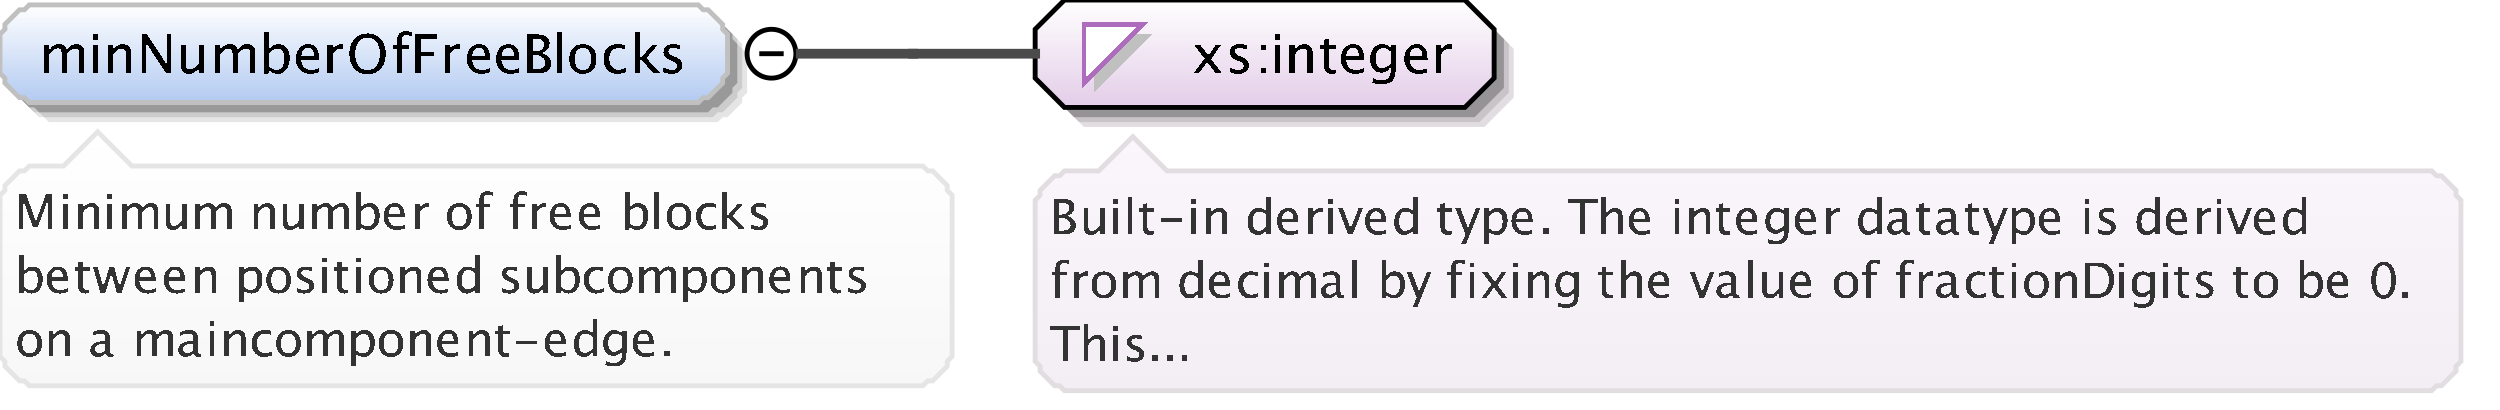 <?xml version="1.0" encoding="UTF-8"?>
<!DOCTYPE svg PUBLIC '-//W3C//DTD SVG 1.0//EN'
          'http://www.w3.org/TR/2001/REC-SVG-20010904/DTD/svg10.dtd'>
<svg color-interpolation="auto" color-rendering="auto" fill="black" fill-opacity="1" font-family="&apos;Dialog&apos;" font-size="12" font-style="normal" font-weight="normal" height="84" image-rendering="auto" shape-rendering="auto" stroke="black" stroke-dasharray="none" stroke-dashoffset="0" stroke-linecap="square" stroke-linejoin="miter" stroke-miterlimit="10" stroke-opacity="1" stroke-width="1" text-rendering="auto" width="512" xmlns="http://www.w3.org/2000/svg" xmlns:xlink="http://www.w3.org/1999/xlink"
><rect width="100%" height="100%" fill="#808080" stroke="none"/><!--Generated by the Batik Graphics2D SVG Generator--><defs id="genericDefs"
  /><g
  ><defs id="defs1"
    ><linearGradient gradientUnits="userSpaceOnUse" id="linearGradient1" spreadMethod="pad" x1="0" x2="0" y1="1" y2="21"
      ><stop offset="0%" stop-color="white" stop-opacity="1"
        /><stop offset="100%" stop-color="rgb(178,202,241)" stop-opacity="1"
      /></linearGradient
      ><linearGradient gradientUnits="userSpaceOnUse" id="linearGradient2" spreadMethod="pad" x1="212" x2="212" y1="0" y2="22"
      ><stop offset="0%" stop-color="white" stop-opacity="1"
        /><stop offset="100%" stop-color="rgb(227,205,232)" stop-opacity="1"
      /></linearGradient
      ><linearGradient gradientUnits="userSpaceOnUse" id="linearGradient3" spreadMethod="pad" x1="212" x2="212" y1="28" y2="80"
      ><stop offset="0%" stop-color="rgb(250,246,251)" stop-opacity="1"
        /><stop offset="100%" stop-color="rgb(242,238,243)" stop-opacity="1"
      /></linearGradient
      ><linearGradient gradientUnits="userSpaceOnUse" id="linearGradient4" spreadMethod="pad" x1="0" x2="0" y1="27" y2="79"
      ><stop offset="0%" stop-color="white" stop-opacity="1"
        /><stop offset="100%" stop-color="rgb(247,247,247)" stop-opacity="1"
      /></linearGradient
      ><clipPath clipPathUnits="userSpaceOnUse" id="clipPath1"
      ><path d="M0 0 L512 0 L512 84 L0 84 L0 0 Z"
      /></clipPath
    ></defs
    ><g fill="white" stroke="white" text-rendering="geometricPrecision"
    ><rect clip-path="url(#clipPath1)" height="84" stroke="none" width="512" x="0" y="0"
    /></g
    ><g fill="rgb(229,229,229)" font-family="sans-serif" font-size="11" stroke="rgb(229,229,229)" text-rendering="geometricPrecision"
    ><polygon clip-path="url(#clipPath1)" points=" 4 11 5 10 5 9 6 8 7 7 8 6 9 6 10 5 147 5 148 6 149 6 150 7 151 8 152 9 152 10 153 11 153 19 152 20 152 21 151 22 150 23 149 24 148 24 147 25 10 25 9 24 8 24 7 23 6 22 5 21 5 20 4 19" stroke="none"
      /><polygon clip-path="url(#clipPath1)" fill="rgb(204,204,204)" points=" 3 10 4 9 4 8 5 7 6 6 7 5 8 5 9 4 146 4 147 5 148 5 149 6 150 7 151 8 151 9 152 10 152 18 151 19 151 20 150 21 149 22 148 23 147 23 146 24 9 24 8 23 7 23 6 22 5 21 4 20 4 19 3 18" stroke="none"
      /><polygon clip-path="url(#clipPath1)" fill="rgb(153,153,153)" points=" 2 9 3 8 3 7 4 6 5 5 6 4 7 4 8 3 145 3 146 4 147 4 148 5 149 6 150 7 150 8 151 9 151 17 150 18 150 19 149 20 148 21 147 22 146 22 145 23 8 23 7 22 6 22 5 21 4 20 3 19 3 18 2 17" stroke="none"
      /><polygon clip-path="url(#clipPath1)" fill="url(#linearGradient1)" points=" 0 7 1 6 1 5 2 4 3 3 4 2 5 2 6 1 143 1 144 2 145 2 146 3 147 4 148 5 148 6 149 7 149 15 148 16 148 17 147 18 146 19 145 20 144 20 143 21 6 21 5 20 4 20 3 19 2 18 1 17 1 16 0 15" shape-rendering="crispEdges" stroke="none"
      /><polygon clip-path="url(#clipPath1)" fill="none" points=" 0 7 1 6 1 5 2 4 3 3 4 2 5 2 6 1 143 1 144 2 145 2 146 3 147 4 148 5 148 6 149 7 149 15 148 16 148 17 147 18 146 19 145 20 144 20 143 21 6 21 5 20 4 20 3 19 2 18 1 17 1 16 0 15" stroke="silver" stroke-linecap="butt"
    /></g
    ><g font-family="sans-serif" font-size="11" shape-rendering="crispEdges" stroke-linecap="butt" text-rendering="geometricPrecision"
    ><path clip-path="url(#clipPath1)" d="M9.058 15 L9.058 9.167 L10.116 9.167 L10.116 10.263 Q10.89 9.038 12.104 9.038 Q13.274 9.038 13.699 10.263 Q14.451 9.033 15.654 9.033 Q16.427 9.033 16.852 9.487 Q17.276 9.94 17.276 10.757 L17.276 15 L16.212 15 L16.212 10.923 Q16.212 9.924 15.423 9.924 Q14.601 9.924 13.699 11.09 L13.699 15 L12.635 15 L12.635 10.923 Q12.635 9.919 11.83 9.919 Q11.029 9.919 10.116 11.09 L10.116 15 ZM19.058 15 L19.058 9.167 L20.116 9.167 L20.116 15 ZM19.058 8.109 L19.058 7.051 L20.116 7.051 L20.116 8.109 ZM22.058 15 L22.058 9.167 L23.116 9.167 L23.116 10.263 Q23.954 9.038 25.168 9.038 Q25.925 9.038 26.377 9.519 Q26.828 9.999 26.828 10.81 L26.828 15 L25.77 15 L25.77 11.154 Q25.77 10.504 25.579 10.228 Q25.388 9.951 24.948 9.951 Q23.976 9.951 23.116 11.224 L23.116 15 ZM29.026 15 L29.026 7.051 L30.132 7.051 L34.134 13.19 L34.134 7.051 L35.101 7.051 L35.101 15 L33.999 15 L29.993 8.861 L29.993 15 ZM40.705 15 L40.705 13.904 Q39.862 15.134 38.659 15.134 Q37.896 15.134 37.445 14.654 Q36.994 14.173 36.994 13.356 L36.994 9.167 L38.052 9.167 L38.052 13.013 Q38.052 13.668 38.242 13.945 Q38.433 14.221 38.879 14.221 Q39.846 14.221 40.705 12.948 L40.705 9.167 L41.763 9.167 L41.763 15 ZM44.058 15 L44.058 9.167 L45.116 9.167 L45.116 10.263 Q45.89 9.038 47.103 9.038 Q48.274 9.038 48.699 10.263 Q49.451 9.033 50.654 9.033 Q51.427 9.033 51.852 9.487 Q52.276 9.94 52.276 10.757 L52.276 15 L51.212 15 L51.212 10.923 Q51.212 9.924 50.423 9.924 Q49.601 9.924 48.699 11.09 L48.699 15 L47.635 15 L47.635 10.923 Q47.635 9.919 46.83 9.919 Q46.029 9.919 45.116 11.09 L45.116 15 ZM54.058 15.065 L54.058 6.519 L55.116 6.519 L55.116 10.263 Q55.766 9.038 57.066 9.038 Q58.119 9.038 58.723 9.806 Q59.327 10.574 59.327 11.906 Q59.327 13.356 58.642 14.245 Q57.958 15.134 56.84 15.134 Q55.804 15.134 55.116 14.339 L54.987 15.065 ZM55.116 13.609 Q55.933 14.339 56.674 14.339 Q58.199 14.339 58.199 12.014 Q58.199 9.962 56.846 9.962 Q55.959 9.962 55.116 10.923 ZM65.334 14.812 Q64.27 15.134 63.513 15.134 Q62.224 15.134 61.41 14.278 Q60.596 13.421 60.596 12.057 Q60.596 10.73 61.313 9.881 Q62.03 9.033 63.148 9.033 Q64.206 9.033 64.783 9.785 Q65.36 10.537 65.36 11.922 L65.355 12.25 L61.676 12.25 Q61.907 14.329 63.711 14.329 Q64.372 14.329 65.334 13.974 ZM61.724 11.455 L64.297 11.455 Q64.297 9.828 63.083 9.828 Q61.864 9.828 61.724 11.455 ZM67.058 15 L67.058 9.167 L68.116 9.167 L68.116 10.263 Q68.745 9.038 69.942 9.038 Q70.103 9.038 70.281 9.065 L70.281 10.053 Q70.007 9.962 69.797 9.962 Q68.793 9.962 68.116 11.154 L68.116 15 ZM75.227 15.199 Q73.573 15.199 72.566 14.052 Q71.559 12.905 71.559 11.02 Q71.559 9.124 72.571 7.988 Q73.584 6.852 75.275 6.852 Q76.962 6.852 77.977 7.985 Q78.992 9.119 78.992 11.009 Q78.992 12.938 77.977 14.068 Q76.962 15.199 75.227 15.199 ZM75.243 14.355 Q76.462 14.355 77.128 13.477 Q77.794 12.599 77.794 10.998 Q77.794 9.446 77.126 8.571 Q76.457 7.695 75.275 7.695 Q74.088 7.695 73.422 8.573 Q72.756 9.452 72.756 11.015 Q72.756 12.572 73.417 13.464 Q74.078 14.355 75.243 14.355 ZM82.32 9.962 L82.32 15 L81.257 15 L81.257 9.962 L80.43 9.962 L80.43 9.167 L81.257 9.167 L81.257 8.469 Q81.257 6.385 83.158 6.385 Q83.69 6.385 84.367 6.562 L84.367 7.4 Q83.652 7.18 83.223 7.18 Q82.702 7.18 82.511 7.429 Q82.32 7.679 82.32 8.356 L82.32 9.167 L83.776 9.167 L83.776 9.962 ZM85.026 15 L85.026 7.051 L89.468 7.051 L89.468 7.894 L86.154 7.894 L86.154 10.558 L88.936 10.558 L88.936 11.391 L86.154 11.391 L86.154 15 ZM91.058 15 L91.058 9.167 L92.116 9.167 L92.116 10.263 Q92.745 9.038 93.942 9.038 Q94.103 9.038 94.281 9.065 L94.281 10.053 Q94.007 9.962 93.797 9.962 Q92.793 9.962 92.116 11.154 L92.116 15 ZM100.334 14.812 Q99.27 15.134 98.513 15.134 Q97.224 15.134 96.41 14.278 Q95.596 13.421 95.596 12.057 Q95.596 10.73 96.313 9.881 Q97.03 9.033 98.147 9.033 Q99.206 9.033 99.783 9.785 Q100.36 10.537 100.36 11.922 L100.355 12.25 L96.676 12.25 Q96.907 14.329 98.711 14.329 Q99.372 14.329 100.334 13.974 ZM96.724 11.455 L99.297 11.455 Q99.297 9.828 98.083 9.828 Q96.864 9.828 96.724 11.455 ZM106.334 14.812 Q105.27 15.134 104.513 15.134 Q103.224 15.134 102.41 14.278 Q101.596 13.421 101.596 12.057 Q101.596 10.73 102.313 9.881 Q103.03 9.033 104.147 9.033 Q105.206 9.033 105.783 9.785 Q106.36 10.537 106.36 11.922 L106.355 12.25 L102.676 12.25 Q102.907 14.329 104.711 14.329 Q105.372 14.329 106.334 13.974 ZM102.724 11.455 L105.297 11.455 Q105.297 9.828 104.083 9.828 Q102.864 9.828 102.724 11.455 ZM108.026 15 L108.026 7.051 L110.088 7.051 Q111.281 7.051 111.917 7.502 Q112.554 7.953 112.554 8.802 Q112.554 10.247 110.921 10.859 Q112.871 11.455 112.871 13.013 Q112.871 13.979 112.226 14.49 Q111.582 15 110.368 15 ZM109.143 14.157 L109.374 14.157 Q110.615 14.157 110.98 14.001 Q111.678 13.706 111.678 12.905 Q111.678 12.196 111.044 11.726 Q110.411 11.256 109.46 11.256 L109.143 11.256 ZM109.143 10.542 L109.503 10.542 Q110.405 10.542 110.902 10.155 Q111.399 9.769 111.399 9.065 Q111.399 7.894 109.584 7.894 L109.143 7.894 ZM114.058 15 L114.058 6.519 L115.116 6.519 L115.116 15 ZM119.341 15.134 Q118.089 15.134 117.343 14.304 Q116.596 13.475 116.596 12.084 Q116.596 10.676 117.346 9.857 Q118.095 9.038 119.378 9.038 Q120.662 9.038 121.411 9.857 Q122.161 10.676 122.161 12.073 Q122.161 13.502 121.409 14.318 Q120.657 15.134 119.341 15.134 ZM119.357 14.339 Q121.038 14.339 121.038 12.073 Q121.038 9.833 119.378 9.833 Q117.724 9.833 117.724 12.084 Q117.724 14.339 119.357 14.339 ZM126.335 15.134 Q125.154 15.134 124.375 14.259 Q123.596 13.383 123.596 12.051 Q123.596 10.628 124.367 9.833 Q125.138 9.038 126.518 9.038 Q127.2 9.038 128.043 9.226 L128.043 10.112 Q127.147 9.849 126.582 9.849 Q125.772 9.849 125.28 10.459 Q124.789 11.068 124.789 12.084 Q124.789 13.066 125.293 13.673 Q125.798 14.28 126.615 14.28 Q127.34 14.28 128.108 13.91 L128.108 14.823 Q127.082 15.134 126.335 15.134 ZM130.058 15 L130.058 6.519 L131.116 6.519 L131.116 11.998 L133.587 9.167 L134.726 9.167 L132.368 11.89 L135.214 15 L133.861 15 L131.116 12.008 L131.116 15 ZM137.605 15.134 Q136.88 15.134 135.843 14.796 L135.843 13.824 Q136.88 14.339 137.648 14.339 Q138.105 14.339 138.405 14.092 Q138.706 13.845 138.706 13.475 Q138.706 12.932 137.863 12.578 L137.245 12.315 Q135.875 11.745 135.875 10.676 Q135.875 9.914 136.415 9.476 Q136.955 9.038 137.895 9.038 Q138.384 9.038 139.103 9.172 L139.324 9.215 L139.324 10.096 Q138.438 9.833 137.917 9.833 Q136.896 9.833 136.896 10.574 Q136.896 11.052 137.669 11.38 L138.18 11.595 Q139.044 11.96 139.404 12.366 Q139.764 12.771 139.764 13.378 Q139.764 14.146 139.157 14.64 Q138.55 15.134 137.605 15.134 Z" stroke="none"
      /><circle clip-path="url(#clipPath1)" cx="158" cy="11" fill="none" r="5" shape-rendering="auto"
      /><line clip-path="url(#clipPath1)" fill="none" shape-rendering="auto" x1="156" x2="160" y1="11" y2="11"
      /><polygon clip-path="url(#clipPath1)" fill="rgb(225,221,225)" points=" 216 10 216 20 222 26 304 26 310 20 310 10 304 4 222 4" shape-rendering="auto" stroke="none"
      /><polygon clip-path="url(#clipPath1)" fill="rgb(200,196,200)" points=" 215 9 215 19 221 25 303 25 309 19 309 9 303 3 221 3" shape-rendering="auto" stroke="none"
      /><polygon clip-path="url(#clipPath1)" fill="rgb(150,147,150)" points=" 214 8 214 18 220 24 302 24 308 18 308 8 302 2 220 2" shape-rendering="auto" stroke="none"
      /><polygon clip-path="url(#clipPath1)" fill="url(#linearGradient2)" points=" 212 6 212 16 218 22 300 22 306 16 306 6 300 0 218 0" stroke="none"
      /><polygon clip-path="url(#clipPath1)" fill="none" points=" 212 6 212 16 218 22 300 22 306 16 306 6 300 0 218 0" shape-rendering="auto"
      /><polygon clip-path="url(#clipPath1)" fill="silver" points=" 224 7 236 7 224 19" stroke="none"
      /><polygon clip-path="url(#clipPath1)" fill="white" points=" 222 5 234 5 222 17" stroke="none"
      /><polygon clip-path="url(#clipPath1)" fill="none" points=" 222 5 234 5 222 17" stroke="rgb(174,109,188)"
      /><path clip-path="url(#clipPath1)" d="M244.473 15 L246.691 11.987 L244.537 9.167 L245.794 9.167 L247.497 11.412 L249.038 9.167 L250.069 9.167 L248.05 12.127 L250.247 15 L248.99 15 L247.233 12.69 L245.536 15 ZM253.605 15.134 Q252.88 15.134 251.843 14.796 L251.843 13.824 Q252.88 14.339 253.648 14.339 Q254.105 14.339 254.405 14.092 Q254.706 13.845 254.706 13.475 Q254.706 12.932 253.863 12.578 L253.245 12.315 Q251.875 11.745 251.875 10.676 Q251.875 9.914 252.415 9.476 Q252.955 9.038 253.895 9.038 Q254.384 9.038 255.103 9.172 L255.324 9.215 L255.324 10.096 Q254.438 9.833 253.917 9.833 Q252.896 9.833 252.896 10.574 Q252.896 11.052 253.669 11.38 L254.18 11.595 Q255.044 11.96 255.404 12.366 Q255.764 12.771 255.764 13.378 Q255.764 14.146 255.157 14.64 Q254.55 15.134 253.605 15.134 ZM258.209 15 L258.209 13.942 L259.267 13.942 L259.267 15 ZM258.209 10.23 L258.209 9.167 L259.267 9.167 L259.267 10.23 ZM261.058 15 L261.058 9.167 L262.116 9.167 L262.116 15 ZM261.058 8.109 L261.058 7.051 L262.116 7.051 L262.116 8.109 ZM264.058 15 L264.058 9.167 L265.116 9.167 L265.116 10.263 Q265.954 9.038 267.168 9.038 Q267.925 9.038 268.377 9.519 Q268.828 9.999 268.828 10.81 L268.828 15 L267.769 15 L267.769 11.154 Q267.769 10.504 267.579 10.228 Q267.388 9.951 266.948 9.951 Q265.976 9.951 265.116 11.224 L265.116 15 ZM272.809 15.134 Q272.003 15.134 271.552 14.672 Q271.101 14.21 271.101 13.389 L271.101 9.962 L270.371 9.962 L270.371 9.167 L271.101 9.167 L271.101 8.109 L272.159 8.007 L272.159 9.167 L273.685 9.167 L273.685 9.962 L272.159 9.962 L272.159 13.195 Q272.159 14.339 273.147 14.339 Q273.357 14.339 273.658 14.27 L273.658 15 Q273.169 15.134 272.809 15.134 ZM279.334 14.812 Q278.27 15.134 277.513 15.134 Q276.224 15.134 275.41 14.278 Q274.596 13.421 274.596 12.057 Q274.596 10.73 275.313 9.881 Q276.03 9.033 277.147 9.033 Q278.206 9.033 278.783 9.785 Q279.36 10.537 279.36 11.922 L279.355 12.25 L275.676 12.25 Q275.907 14.329 277.711 14.329 Q278.372 14.329 279.334 13.974 ZM275.724 11.455 L278.297 11.455 Q278.297 9.828 277.083 9.828 Q275.864 9.828 275.724 11.455 ZM281.08 16.939 L281.203 16.02 Q282.122 16.456 283.013 16.456 Q284.802 16.456 284.802 14.56 L284.802 13.641 Q284.216 14.866 282.879 14.866 Q281.832 14.866 281.214 14.103 Q280.596 13.34 280.596 12.046 Q280.596 10.714 281.3 9.876 Q282.003 9.038 283.121 9.038 Q284.098 9.038 284.802 9.833 L284.802 9.167 L285.865 9.167 L285.865 13.41 Q285.865 14.78 285.723 15.438 Q285.581 16.096 285.188 16.515 Q284.496 17.25 283.035 17.25 Q282.014 17.25 281.08 16.939 ZM284.802 12.98 L284.802 10.558 Q284.103 9.833 283.282 9.833 Q282.551 9.833 282.138 10.418 Q281.724 11.004 281.724 12.024 Q281.724 13.942 283.072 13.942 Q283.991 13.942 284.802 12.98 ZM292.334 14.812 Q291.27 15.134 290.513 15.134 Q289.224 15.134 288.41 14.278 Q287.596 13.421 287.596 12.057 Q287.596 10.73 288.313 9.881 Q289.03 9.033 290.147 9.033 Q291.206 9.033 291.783 9.785 Q292.36 10.537 292.36 11.922 L292.355 12.25 L288.676 12.25 Q288.907 14.329 290.711 14.329 Q291.372 14.329 292.334 13.974 ZM288.724 11.455 L291.297 11.455 Q291.297 9.828 290.083 9.828 Q288.864 9.828 288.724 11.455 ZM294.058 15 L294.058 9.167 L295.116 9.167 L295.116 10.263 Q295.745 9.038 296.942 9.038 Q297.103 9.038 297.281 9.065 L297.281 10.053 Q297.007 9.962 296.797 9.962 Q295.793 9.962 295.116 11.154 L295.116 15 Z" stroke="none"
      /><polygon clip-path="url(#clipPath1)" fill="url(#linearGradient3)" points=" 212 41 213 40 213 39 214 38 215 37 216 36 217 36 218 35 225 35 232 28 239 35 498 35 499 36 500 36 501 37 502 38 503 39 503 40 504 41 504 74 503 75 503 76 502 77 501 78 500 79 499 79 498 80 218 80 217 79 216 79 215 78 214 77 213 76 213 75 212 74" stroke="none"
      /><polygon clip-path="url(#clipPath1)" fill="none" points=" 212 41 213 40 213 39 214 38 215 37 216 36 217 36 218 35 225 35 232 28 239 35 498 35 499 36 500 36 501 37 502 38 503 39 503 40 504 41 504 74 503 75 503 76 502 77 501 78 500 79 499 79 498 80 218 80 217 79 216 79 215 78 214 77 213 76 213 75 212 74" shape-rendering="auto" stroke="rgb(225,221,225)"
      /><path clip-path="url(#clipPath1)" d="M215.933 48 L215.933 40.773 L217.808 40.773 Q218.892 40.773 219.47 41.184 Q220.049 41.594 220.049 42.365 Q220.049 43.679 218.565 44.235 Q220.337 44.777 220.337 46.193 Q220.337 47.072 219.751 47.536 Q219.165 48 218.061 48 ZM216.948 47.233 L217.158 47.233 Q218.286 47.233 218.618 47.092 Q219.253 46.823 219.253 46.096 Q219.253 45.451 218.677 45.024 Q218.101 44.597 217.236 44.597 L216.948 44.597 ZM216.948 43.947 L217.275 43.947 Q218.096 43.947 218.547 43.596 Q218.999 43.244 218.999 42.605 Q218.999 41.54 217.349 41.54 L216.948 41.54 ZM225.277 48 L225.277 47.004 Q224.511 48.122 223.417 48.122 Q222.724 48.122 222.314 47.685 Q221.903 47.248 221.903 46.506 L221.903 42.697 L222.865 42.697 L222.865 46.193 Q222.865 46.789 223.039 47.041 Q223.212 47.292 223.617 47.292 Q224.496 47.292 225.277 46.135 L225.277 42.697 L226.239 42.697 L226.239 48 ZM227.962 48 L227.962 42.697 L228.924 42.697 L228.924 48 ZM227.962 41.735 L227.962 40.773 L228.924 40.773 L228.924 41.735 ZM230.962 48 L230.962 40.29 L231.924 40.29 L231.924 48 ZM235.554 48.122 Q234.821 48.122 234.411 47.702 Q234.001 47.282 234.001 46.535 L234.001 43.42 L233.337 43.42 L233.337 42.697 L234.001 42.697 L234.001 41.735 L234.963 41.643 L234.963 42.697 L236.35 42.697 L236.35 43.42 L234.963 43.42 L234.963 46.359 Q234.963 47.399 235.861 47.399 Q236.052 47.399 236.325 47.336 L236.325 48 Q235.881 48.122 235.554 48.122 ZM237.723 45.471 L237.723 44.748 L242.059 44.748 L242.059 45.471 ZM243.962 48 L243.962 42.697 L244.924 42.697 L244.924 48 ZM243.962 41.735 L243.962 40.773 L244.924 40.773 L244.924 41.735 ZM246.962 48 L246.962 42.697 L247.924 42.697 L247.924 43.693 Q248.685 42.58 249.789 42.58 Q250.477 42.58 250.888 43.017 Q251.298 43.454 251.298 44.191 L251.298 48 L250.336 48 L250.336 44.504 Q250.336 43.913 250.163 43.662 Q249.989 43.41 249.589 43.41 Q248.705 43.41 247.924 44.567 L247.924 48 ZM259.365 48 L259.365 47.004 Q258.779 48.122 257.598 48.122 Q256.641 48.122 256.091 47.424 Q255.542 46.726 255.542 45.515 Q255.542 44.191 256.165 43.386 Q256.787 42.58 257.803 42.58 Q258.745 42.58 259.365 43.303 L259.365 40.29 L260.332 40.29 L260.332 48 ZM259.365 43.962 Q258.618 43.303 257.949 43.303 Q256.567 43.303 256.567 45.417 Q256.567 47.277 257.798 47.277 Q258.599 47.277 259.365 46.403 ZM265.849 47.829 Q264.882 48.122 264.193 48.122 Q263.022 48.122 262.282 47.343 Q261.542 46.565 261.542 45.324 Q261.542 44.118 262.194 43.347 Q262.846 42.575 263.861 42.575 Q264.823 42.575 265.348 43.259 Q265.873 43.942 265.873 45.202 L265.868 45.5 L262.523 45.5 Q262.733 47.39 264.374 47.39 Q264.975 47.39 265.849 47.067 ZM262.567 44.777 L264.906 44.777 Q264.906 43.298 263.803 43.298 Q262.694 43.298 262.567 44.777 ZM267.962 48 L267.962 42.697 L268.924 42.697 L268.924 43.693 Q269.495 42.58 270.584 42.58 Q270.731 42.58 270.892 42.605 L270.892 43.503 Q270.643 43.42 270.452 43.42 Q269.539 43.42 268.924 44.504 L268.924 48 ZM271.962 48 L271.962 42.697 L272.924 42.697 L272.924 48 ZM271.962 41.735 L271.962 40.773 L272.924 40.773 L272.924 41.735 ZM276.06 48 L274.088 42.697 L275.05 42.697 L276.593 46.823 L278.219 42.697 L279.117 42.697 L277.022 48 ZM283.849 47.829 Q282.882 48.122 282.193 48.122 Q281.022 48.122 280.282 47.343 Q279.542 46.565 279.542 45.324 Q279.542 44.118 280.194 43.347 Q280.846 42.575 281.861 42.575 Q282.823 42.575 283.348 43.259 Q283.873 43.942 283.873 45.202 L283.868 45.5 L280.523 45.5 Q280.733 47.39 282.374 47.39 Q282.975 47.39 283.849 47.067 ZM280.567 44.777 L282.906 44.777 Q282.906 43.298 281.803 43.298 Q280.694 43.298 280.567 44.777 ZM289.365 48 L289.365 47.004 Q288.779 48.122 287.598 48.122 Q286.641 48.122 286.091 47.424 Q285.542 46.726 285.542 45.515 Q285.542 44.191 286.165 43.386 Q286.787 42.58 287.803 42.58 Q288.745 42.58 289.365 43.303 L289.365 40.29 L290.332 40.29 L290.332 48 ZM289.365 43.962 Q288.618 43.303 287.949 43.303 Q286.567 43.303 286.567 45.417 Q286.567 47.277 287.798 47.277 Q288.599 47.277 289.365 46.403 ZM296.554 48.122 Q295.821 48.122 295.411 47.702 Q295.001 47.282 295.001 46.535 L295.001 43.42 L294.337 43.42 L294.337 42.697 L295.001 42.697 L295.001 41.735 L295.963 41.643 L295.963 42.697 L297.35 42.697 L297.35 43.42 L295.963 43.42 L295.963 46.359 Q295.963 47.399 296.861 47.399 Q297.052 47.399 297.325 47.336 L297.325 48 Q296.881 48.122 296.554 48.122 ZM299.269 49.929 L300.129 48 L298.078 42.697 L299.118 42.697 L300.637 46.691 L302.258 42.697 L303.166 42.697 L300.271 49.929 ZM303.962 49.929 L303.962 42.697 L304.924 42.697 L304.924 43.693 Q305.515 42.58 306.696 42.58 Q307.653 42.58 308.203 43.278 Q308.752 43.977 308.752 45.188 Q308.752 46.506 308.129 47.314 Q307.507 48.122 306.491 48.122 Q305.549 48.122 304.924 47.399 L304.924 49.929 ZM304.924 46.735 Q305.666 47.399 306.34 47.399 Q307.727 47.399 307.727 45.285 Q307.727 43.42 306.496 43.42 Q305.69 43.42 304.924 44.294 ZM313.849 47.829 Q312.882 48.122 312.193 48.122 Q311.022 48.122 310.282 47.343 Q309.542 46.565 309.542 45.324 Q309.542 44.118 310.194 43.347 Q310.846 42.575 311.861 42.575 Q312.823 42.575 313.348 43.259 Q313.873 43.942 313.873 45.202 L313.868 45.5 L310.523 45.5 Q310.733 47.39 312.374 47.39 Q312.975 47.39 313.849 47.067 ZM310.567 44.777 L312.906 44.777 Q312.906 43.298 311.803 43.298 Q310.694 43.298 310.567 44.777 ZM315.977 48 L315.977 46.794 L317.183 46.794 L317.183 48 ZM323.651 48 L323.651 41.54 L321.088 41.54 L321.088 40.773 L327.24 40.773 L327.24 41.54 L324.677 41.54 L324.677 48 ZM327.962 48 L327.962 40.29 L328.924 40.29 L328.924 43.693 Q329.685 42.58 330.789 42.58 Q331.478 42.58 331.888 43.017 Q332.298 43.454 332.298 44.191 L332.298 48 L331.336 48 L331.336 44.504 Q331.336 43.913 331.163 43.662 Q330.989 43.41 330.589 43.41 Q329.705 43.41 328.924 44.567 L328.924 48 ZM337.849 47.829 Q336.882 48.122 336.193 48.122 Q335.022 48.122 334.282 47.343 Q333.542 46.565 333.542 45.324 Q333.542 44.118 334.194 43.347 Q334.846 42.575 335.861 42.575 Q336.823 42.575 337.348 43.259 Q337.873 43.942 337.873 45.202 L337.868 45.5 L334.523 45.5 Q334.733 47.39 336.374 47.39 Q336.975 47.39 337.849 47.067 ZM334.567 44.777 L336.906 44.777 Q336.906 43.298 335.803 43.298 Q334.694 43.298 334.567 44.777 ZM342.962 48 L342.962 42.697 L343.924 42.697 L343.924 48 ZM342.962 41.735 L342.962 40.773 L343.924 40.773 L343.924 41.735 ZM345.962 48 L345.962 42.697 L346.924 42.697 L346.924 43.693 Q347.685 42.58 348.789 42.58 Q349.478 42.58 349.888 43.017 Q350.298 43.454 350.298 44.191 L350.298 48 L349.336 48 L349.336 44.504 Q349.336 43.913 349.163 43.662 Q348.989 43.41 348.589 43.41 Q347.705 43.41 346.924 44.567 L346.924 48 ZM353.554 48.122 Q352.821 48.122 352.411 47.702 Q352.001 47.282 352.001 46.535 L352.001 43.42 L351.337 43.42 L351.337 42.697 L352.001 42.697 L352.001 41.735 L352.963 41.643 L352.963 42.697 L354.35 42.697 L354.35 43.42 L352.963 43.42 L352.963 46.359 Q352.963 47.399 353.861 47.399 Q354.052 47.399 354.325 47.336 L354.325 48 Q353.881 48.122 353.554 48.122 ZM359.849 47.829 Q358.882 48.122 358.193 48.122 Q357.022 48.122 356.282 47.343 Q355.542 46.565 355.542 45.324 Q355.542 44.118 356.194 43.347 Q356.846 42.575 357.861 42.575 Q358.823 42.575 359.348 43.259 Q359.873 43.942 359.873 45.202 L359.868 45.5 L356.523 45.5 Q356.733 47.39 358.374 47.39 Q358.975 47.39 359.849 47.067 ZM356.567 44.777 L358.906 44.777 Q358.906 43.298 357.803 43.298 Q356.694 43.298 356.567 44.777 ZM361.981 49.763 L362.094 48.928 Q362.929 49.323 363.739 49.323 Q365.365 49.323 365.365 47.6 L365.365 46.765 Q364.833 47.878 363.617 47.878 Q362.665 47.878 362.103 47.185 Q361.542 46.491 361.542 45.315 Q361.542 44.103 362.182 43.342 Q362.821 42.58 363.837 42.58 Q364.726 42.58 365.365 43.303 L365.365 42.697 L366.332 42.697 L366.332 46.555 Q366.332 47.8 366.203 48.398 Q366.073 48.996 365.717 49.377 Q365.087 50.046 363.759 50.046 Q362.831 50.046 361.981 49.763 ZM365.365 46.164 L365.365 43.962 Q364.731 43.303 363.983 43.303 Q363.319 43.303 362.943 43.835 Q362.567 44.367 362.567 45.295 Q362.567 47.038 363.793 47.038 Q364.628 47.038 365.365 46.164 ZM371.849 47.829 Q370.882 48.122 370.193 48.122 Q369.022 48.122 368.282 47.343 Q367.542 46.565 367.542 45.324 Q367.542 44.118 368.194 43.347 Q368.846 42.575 369.861 42.575 Q370.823 42.575 371.348 43.259 Q371.873 43.942 371.873 45.202 L371.868 45.5 L368.523 45.5 Q368.733 47.39 370.374 47.39 Q370.975 47.39 371.849 47.067 ZM368.567 44.777 L370.906 44.777 Q370.906 43.298 369.803 43.298 Q368.694 43.298 368.567 44.777 ZM373.962 48 L373.962 42.697 L374.924 42.697 L374.924 43.693 Q375.495 42.58 376.584 42.58 Q376.731 42.58 376.892 42.605 L376.892 43.503 Q376.643 43.42 376.452 43.42 Q375.539 43.42 374.924 44.504 L374.924 48 ZM384.365 48 L384.365 47.004 Q383.779 48.122 382.598 48.122 Q381.641 48.122 381.091 47.424 Q380.542 46.726 380.542 45.515 Q380.542 44.191 381.165 43.386 Q381.787 42.58 382.803 42.58 Q383.745 42.58 384.365 43.303 L384.365 40.29 L385.332 40.29 L385.332 48 ZM384.365 43.962 Q383.618 43.303 382.949 43.303 Q381.567 43.303 381.567 45.417 Q381.567 47.277 382.798 47.277 Q383.599 47.277 384.365 46.403 ZM389.696 47.326 Q388.832 48.122 388.031 48.122 Q387.372 48.122 386.938 47.709 Q386.503 47.297 386.503 46.667 Q386.503 45.798 387.233 45.331 Q387.963 44.865 389.325 44.865 L389.555 44.865 L389.555 44.226 Q389.555 43.303 388.607 43.303 Q387.846 43.303 386.962 43.772 L386.962 42.976 Q387.934 42.58 388.783 42.58 Q389.672 42.58 390.094 42.98 Q390.517 43.381 390.517 44.226 L390.517 46.628 Q390.517 47.453 391.024 47.453 Q391.088 47.453 391.21 47.434 L391.278 47.966 Q390.951 48.122 390.556 48.122 Q389.882 48.122 389.696 47.326 ZM389.555 46.804 L389.555 45.432 L389.232 45.422 Q388.441 45.422 387.953 45.722 Q387.465 46.023 387.465 46.511 Q387.465 46.857 387.709 47.097 Q387.953 47.336 388.305 47.336 Q388.905 47.336 389.555 46.804 ZM394.554 48.122 Q393.821 48.122 393.411 47.702 Q393.001 47.282 393.001 46.535 L393.001 43.42 L392.337 43.42 L392.337 42.697 L393.001 42.697 L393.001 41.735 L393.963 41.643 L393.963 42.697 L395.35 42.697 L395.35 43.42 L393.963 43.42 L393.963 46.359 Q393.963 47.399 394.861 47.399 Q395.052 47.399 395.325 47.336 L395.325 48 Q394.881 48.122 394.554 48.122 ZM399.696 47.326 Q398.832 48.122 398.031 48.122 Q397.372 48.122 396.938 47.709 Q396.503 47.297 396.503 46.667 Q396.503 45.798 397.233 45.331 Q397.963 44.865 399.325 44.865 L399.555 44.865 L399.555 44.226 Q399.555 43.303 398.607 43.303 Q397.846 43.303 396.962 43.772 L396.962 42.976 Q397.934 42.58 398.783 42.58 Q399.672 42.58 400.094 42.98 Q400.517 43.381 400.517 44.226 L400.517 46.628 Q400.517 47.453 401.024 47.453 Q401.088 47.453 401.21 47.434 L401.278 47.966 Q400.951 48.122 400.556 48.122 Q399.882 48.122 399.696 47.326 ZM399.555 46.804 L399.555 45.432 L399.232 45.422 Q398.441 45.422 397.953 45.722 Q397.465 46.023 397.465 46.511 Q397.465 46.857 397.709 47.097 Q397.953 47.336 398.305 47.336 Q398.905 47.336 399.555 46.804 ZM404.554 48.122 Q403.821 48.122 403.411 47.702 Q403.001 47.282 403.001 46.535 L403.001 43.42 L402.337 43.42 L402.337 42.697 L403.001 42.697 L403.001 41.735 L403.963 41.643 L403.963 42.697 L405.35 42.697 L405.35 43.42 L403.963 43.42 L403.963 46.359 Q403.963 47.399 404.861 47.399 Q405.052 47.399 405.325 47.336 L405.325 48 Q404.881 48.122 404.554 48.122 ZM407.269 49.929 L408.129 48 L406.078 42.697 L407.118 42.697 L408.637 46.691 L410.258 42.697 L411.166 42.697 L408.271 49.929 ZM411.962 49.929 L411.962 42.697 L412.924 42.697 L412.924 43.693 Q413.515 42.58 414.696 42.58 Q415.653 42.58 416.203 43.278 Q416.752 43.977 416.752 45.188 Q416.752 46.506 416.129 47.314 Q415.507 48.122 414.491 48.122 Q413.549 48.122 412.924 47.399 L412.924 49.929 ZM412.924 46.735 Q413.666 47.399 414.34 47.399 Q415.727 47.399 415.727 45.285 Q415.727 43.42 414.496 43.42 Q413.69 43.42 412.924 44.294 ZM421.849 47.829 Q420.882 48.122 420.193 48.122 Q419.022 48.122 418.282 47.343 Q417.542 46.565 417.542 45.324 Q417.542 44.118 418.194 43.347 Q418.846 42.575 419.861 42.575 Q420.823 42.575 421.348 43.259 Q421.873 43.942 421.873 45.202 L421.868 45.5 L418.523 45.5 Q418.733 47.39 420.374 47.39 Q420.975 47.39 421.849 47.067 ZM418.567 44.777 L420.906 44.777 Q420.906 43.298 419.803 43.298 Q418.694 43.298 418.567 44.777 ZM426.962 48 L426.962 42.697 L427.924 42.697 L427.924 48 ZM426.962 41.735 L426.962 40.773 L427.924 40.773 L427.924 41.735 ZM431.368 48.122 Q430.709 48.122 429.767 47.815 L429.767 46.931 Q430.709 47.399 431.407 47.399 Q431.822 47.399 432.096 47.175 Q432.369 46.95 432.369 46.613 Q432.369 46.12 431.603 45.798 L431.041 45.559 Q429.796 45.041 429.796 44.069 Q429.796 43.376 430.287 42.978 Q430.777 42.58 431.632 42.58 Q432.076 42.58 432.731 42.702 L432.931 42.741 L432.931 43.542 Q432.125 43.303 431.651 43.303 Q430.724 43.303 430.724 43.977 Q430.724 44.411 431.427 44.709 L431.891 44.904 Q432.677 45.236 433.004 45.605 Q433.331 45.974 433.331 46.525 Q433.331 47.224 432.779 47.673 Q432.228 48.122 431.368 48.122 ZM441.365 48 L441.365 47.004 Q440.779 48.122 439.598 48.122 Q438.641 48.122 438.091 47.424 Q437.542 46.726 437.542 45.515 Q437.542 44.191 438.165 43.386 Q438.787 42.58 439.803 42.58 Q440.745 42.58 441.365 43.303 L441.365 40.29 L442.332 40.29 L442.332 48 ZM441.365 43.962 Q440.618 43.303 439.949 43.303 Q438.567 43.303 438.567 45.417 Q438.567 47.277 439.798 47.277 Q440.599 47.277 441.365 46.403 ZM447.849 47.829 Q446.882 48.122 446.193 48.122 Q445.022 48.122 444.282 47.343 Q443.542 46.565 443.542 45.324 Q443.542 44.118 444.194 43.347 Q444.846 42.575 445.861 42.575 Q446.823 42.575 447.348 43.259 Q447.873 43.942 447.873 45.202 L447.868 45.5 L444.523 45.5 Q444.733 47.39 446.374 47.39 Q446.975 47.39 447.849 47.067 ZM444.567 44.777 L446.906 44.777 Q446.906 43.298 445.803 43.298 Q444.694 43.298 444.567 44.777 ZM449.962 48 L449.962 42.697 L450.924 42.697 L450.924 43.693 Q451.495 42.58 452.584 42.58 Q452.731 42.58 452.892 42.605 L452.892 43.503 Q452.643 43.42 452.452 43.42 Q451.539 43.42 450.924 44.504 L450.924 48 ZM453.962 48 L453.962 42.697 L454.924 42.697 L454.924 48 ZM453.962 41.735 L453.962 40.773 L454.924 40.773 L454.924 41.735 ZM458.06 48 L456.088 42.697 L457.05 42.697 L458.593 46.823 L460.219 42.697 L461.117 42.697 L459.022 48 ZM465.849 47.829 Q464.882 48.122 464.193 48.122 Q463.022 48.122 462.282 47.343 Q461.542 46.565 461.542 45.324 Q461.542 44.118 462.194 43.347 Q462.846 42.575 463.861 42.575 Q464.823 42.575 465.348 43.259 Q465.873 43.942 465.873 45.202 L465.868 45.5 L462.523 45.5 Q462.733 47.39 464.374 47.39 Q464.975 47.39 465.849 47.067 ZM462.567 44.777 L464.906 44.777 Q464.906 43.298 463.803 43.298 Q462.694 43.298 462.567 44.777 ZM471.365 48 L471.365 47.004 Q470.779 48.122 469.598 48.122 Q468.641 48.122 468.091 47.424 Q467.542 46.726 467.542 45.515 Q467.542 44.191 468.165 43.386 Q468.787 42.58 469.803 42.58 Q470.745 42.58 471.365 43.303 L471.365 40.29 L472.332 40.29 L472.332 48 ZM471.365 43.962 Q470.618 43.303 469.949 43.303 Q468.567 43.303 468.567 45.417 Q468.567 47.277 469.798 47.277 Q470.599 47.277 471.365 46.403 Z" fill="rgb(51,51,51)" stroke="none"
      /><path clip-path="url(#clipPath1)" d="M217.109 56.42 L217.109 61 L216.143 61 L216.143 56.42 L215.391 56.42 L215.391 55.697 L216.143 55.697 L216.143 55.062 Q216.143 53.168 217.871 53.168 Q218.355 53.168 218.97 53.329 L218.97 54.091 Q218.32 53.891 217.93 53.891 Q217.456 53.891 217.283 54.118 Q217.109 54.345 217.109 54.96 L217.109 55.697 L218.433 55.697 L218.433 56.42 ZM219.962 61 L219.962 55.697 L220.924 55.697 L220.924 56.693 Q221.495 55.58 222.584 55.58 Q222.731 55.58 222.892 55.605 L222.892 56.503 Q222.643 56.42 222.452 56.42 Q221.539 56.42 220.924 57.504 L220.924 61 ZM226.037 61.122 Q224.899 61.122 224.221 60.368 Q223.542 59.613 223.542 58.349 Q223.542 57.069 224.223 56.325 Q224.904 55.58 226.071 55.58 Q227.238 55.58 227.919 56.325 Q228.601 57.069 228.601 58.339 Q228.601 59.638 227.917 60.38 Q227.233 61.122 226.037 61.122 ZM226.052 60.399 Q227.58 60.399 227.58 58.339 Q227.58 56.303 226.071 56.303 Q224.567 56.303 224.567 58.349 Q224.567 60.399 226.052 60.399 ZM229.962 61 L229.962 55.697 L230.924 55.697 L230.924 56.693 Q231.627 55.58 232.731 55.58 Q233.795 55.58 234.181 56.693 Q234.864 55.575 235.958 55.575 Q236.661 55.575 237.047 55.988 Q237.433 56.4 237.433 57.143 L237.433 61 L236.466 61 L236.466 57.294 Q236.466 56.386 235.748 56.386 Q235.001 56.386 234.181 57.445 L234.181 61 L233.214 61 L233.214 57.294 Q233.214 56.381 232.481 56.381 Q231.754 56.381 230.924 57.445 L230.924 61 ZM245.365 61 L245.365 60.004 Q244.779 61.122 243.598 61.122 Q242.641 61.122 242.091 60.424 Q241.542 59.726 241.542 58.515 Q241.542 57.191 242.165 56.386 Q242.787 55.58 243.803 55.58 Q244.745 55.58 245.365 56.303 L245.365 53.29 L246.332 53.29 L246.332 61 ZM245.365 56.962 Q244.618 56.303 243.949 56.303 Q242.567 56.303 242.567 58.417 Q242.567 60.277 243.798 60.277 Q244.599 60.277 245.365 59.403 ZM251.849 60.829 Q250.882 61.122 250.193 61.122 Q249.022 61.122 248.282 60.343 Q247.542 59.565 247.542 58.324 Q247.542 57.118 248.194 56.347 Q248.846 55.575 249.861 55.575 Q250.823 55.575 251.348 56.259 Q251.873 56.942 251.873 58.202 L251.868 58.5 L248.523 58.5 Q248.733 60.39 250.374 60.39 Q250.975 60.39 251.849 60.067 ZM248.567 57.777 L250.906 57.777 Q250.906 56.298 249.803 56.298 Q248.694 56.298 248.567 57.777 ZM256.032 61.122 Q254.958 61.122 254.25 60.326 Q253.542 59.53 253.542 58.319 Q253.542 57.025 254.243 56.303 Q254.943 55.58 256.198 55.58 Q256.818 55.58 257.585 55.751 L257.585 56.557 Q256.769 56.317 256.257 56.317 Q255.519 56.317 255.073 56.872 Q254.626 57.426 254.626 58.349 Q254.626 59.242 255.085 59.794 Q255.544 60.346 256.286 60.346 Q256.945 60.346 257.644 60.009 L257.644 60.839 Q256.711 61.122 256.032 61.122 ZM258.962 61 L258.962 55.697 L259.924 55.697 L259.924 61 ZM258.962 54.735 L258.962 53.773 L259.924 53.773 L259.924 54.735 ZM261.962 61 L261.962 55.697 L262.924 55.697 L262.924 56.693 Q263.627 55.58 264.731 55.58 Q265.795 55.58 266.181 56.693 Q266.864 55.575 267.958 55.575 Q268.661 55.575 269.047 55.988 Q269.433 56.4 269.433 57.143 L269.433 61 L268.466 61 L268.466 57.294 Q268.466 56.386 267.748 56.386 Q267.001 56.386 266.181 57.445 L266.181 61 L265.214 61 L265.214 57.294 Q265.214 56.381 264.481 56.381 Q263.754 56.381 262.924 57.445 L262.924 61 ZM273.696 60.326 Q272.832 61.122 272.031 61.122 Q271.372 61.122 270.938 60.709 Q270.503 60.297 270.503 59.667 Q270.503 58.798 271.233 58.331 Q271.963 57.865 273.325 57.865 L273.555 57.865 L273.555 57.226 Q273.555 56.303 272.607 56.303 Q271.846 56.303 270.962 56.772 L270.962 55.976 Q271.934 55.58 272.783 55.58 Q273.672 55.58 274.094 55.98 Q274.517 56.381 274.517 57.226 L274.517 59.628 Q274.517 60.453 275.024 60.453 Q275.088 60.453 275.21 60.434 L275.278 60.966 Q274.951 61.122 274.556 61.122 Q273.882 61.122 273.696 60.326 ZM273.555 59.804 L273.555 58.432 L273.232 58.422 Q272.441 58.422 271.953 58.722 Q271.465 59.023 271.465 59.511 Q271.465 59.857 271.709 60.097 Q271.953 60.336 272.305 60.336 Q272.905 60.336 273.555 59.804 ZM276.962 61 L276.962 53.29 L277.924 53.29 L277.924 61 ZM282.962 61.059 L282.962 53.29 L283.924 53.29 L283.924 56.693 Q284.515 55.58 285.696 55.58 Q286.653 55.58 287.203 56.278 Q287.752 56.977 287.752 58.188 Q287.752 59.506 287.129 60.314 Q286.507 61.122 285.491 61.122 Q284.549 61.122 283.924 60.399 L283.807 61.059 ZM283.924 59.735 Q284.666 60.399 285.34 60.399 Q286.727 60.399 286.727 58.285 Q286.727 56.42 285.496 56.42 Q284.69 56.42 283.924 57.294 ZM289.269 62.929 L290.129 61 L288.078 55.697 L289.118 55.697 L290.637 59.691 L292.258 55.697 L293.166 55.697 L290.271 62.929 ZM298.109 56.42 L298.109 61 L297.143 61 L297.143 56.42 L296.391 56.42 L296.391 55.697 L297.143 55.697 L297.143 55.062 Q297.143 53.168 298.871 53.168 Q299.354 53.168 299.97 53.329 L299.97 54.091 Q299.32 53.891 298.93 53.891 Q298.456 53.891 298.283 54.118 Q298.109 54.345 298.109 54.96 L298.109 55.697 L299.433 55.697 L299.433 56.42 ZM300.962 61 L300.962 55.697 L301.924 55.697 L301.924 61 ZM300.962 54.735 L300.962 53.773 L301.924 53.773 L301.924 54.735 ZM303.43 61 L305.446 58.261 L303.488 55.697 L304.631 55.697 L306.179 57.738 L307.58 55.697 L308.518 55.697 L306.682 58.388 L308.679 61 L307.536 61 L305.94 58.9 L304.397 61 ZM309.962 61 L309.962 55.697 L310.924 55.697 L310.924 61 ZM309.962 54.735 L309.962 53.773 L310.924 53.773 L310.924 54.735 ZM312.962 61 L312.962 55.697 L313.924 55.697 L313.924 56.693 Q314.685 55.58 315.789 55.58 Q316.478 55.58 316.888 56.017 Q317.298 56.454 317.298 57.191 L317.298 61 L316.336 61 L316.336 57.504 Q316.336 56.913 316.163 56.662 Q315.989 56.41 315.589 56.41 Q314.705 56.41 313.924 57.567 L313.924 61 ZM318.981 62.763 L319.094 61.928 Q319.929 62.323 320.739 62.323 Q322.365 62.323 322.365 60.6 L322.365 59.765 Q321.833 60.878 320.617 60.878 Q319.665 60.878 319.103 60.185 Q318.542 59.491 318.542 58.315 Q318.542 57.103 319.182 56.342 Q319.821 55.58 320.837 55.58 Q321.726 55.58 322.365 56.303 L322.365 55.697 L323.332 55.697 L323.332 59.555 Q323.332 60.8 323.203 61.398 Q323.073 61.996 322.717 62.377 Q322.087 63.046 320.759 63.046 Q319.831 63.046 318.981 62.763 ZM322.365 59.164 L322.365 56.962 Q321.731 56.303 320.983 56.303 Q320.319 56.303 319.943 56.835 Q319.567 57.367 319.567 58.295 Q319.567 60.038 320.793 60.038 Q321.628 60.038 322.365 59.164 ZM329.554 61.122 Q328.821 61.122 328.411 60.702 Q328.001 60.282 328.001 59.535 L328.001 56.42 L327.337 56.42 L327.337 55.697 L328.001 55.697 L328.001 54.735 L328.963 54.643 L328.963 55.697 L330.35 55.697 L330.35 56.42 L328.963 56.42 L328.963 59.359 Q328.963 60.399 329.861 60.399 Q330.052 60.399 330.325 60.336 L330.325 61 Q329.881 61.122 329.554 61.122 ZM331.962 61 L331.962 53.29 L332.924 53.29 L332.924 56.693 Q333.685 55.58 334.789 55.58 Q335.478 55.58 335.888 56.017 Q336.298 56.454 336.298 57.191 L336.298 61 L335.336 61 L335.336 57.504 Q335.336 56.913 335.163 56.662 Q334.989 56.41 334.589 56.41 Q333.705 56.41 332.924 57.567 L332.924 61 ZM341.849 60.829 Q340.882 61.122 340.193 61.122 Q339.022 61.122 338.282 60.343 Q337.542 59.565 337.542 58.324 Q337.542 57.118 338.194 56.347 Q338.846 55.575 339.861 55.575 Q340.823 55.575 341.348 56.259 Q341.873 56.942 341.873 58.202 L341.868 58.5 L338.523 58.5 Q338.733 60.39 340.374 60.39 Q340.975 60.39 341.849 60.067 ZM338.567 57.777 L340.906 57.777 Q340.906 56.298 339.803 56.298 Q338.694 56.298 338.567 57.777 ZM348.06 61 L346.088 55.697 L347.05 55.697 L348.593 59.823 L350.219 55.697 L351.117 55.697 L349.022 61 ZM354.696 60.326 Q353.832 61.122 353.031 61.122 Q352.372 61.122 351.938 60.709 Q351.503 60.297 351.503 59.667 Q351.503 58.798 352.233 58.331 Q352.963 57.865 354.325 57.865 L354.555 57.865 L354.555 57.226 Q354.555 56.303 353.607 56.303 Q352.846 56.303 351.962 56.772 L351.962 55.976 Q352.934 55.58 353.783 55.58 Q354.672 55.58 355.094 55.98 Q355.517 56.381 355.517 57.226 L355.517 59.628 Q355.517 60.453 356.024 60.453 Q356.088 60.453 356.21 60.434 L356.278 60.966 Q355.951 61.122 355.556 61.122 Q354.882 61.122 354.696 60.326 ZM354.555 59.804 L354.555 58.432 L354.232 58.422 Q353.441 58.422 352.953 58.722 Q352.465 59.023 352.465 59.511 Q352.465 59.857 352.709 60.097 Q352.953 60.336 353.305 60.336 Q353.905 60.336 354.555 59.804 ZM357.962 61 L357.962 53.29 L358.924 53.29 L358.924 61 ZM364.277 61 L364.277 60.004 Q363.511 61.122 362.417 61.122 Q361.724 61.122 361.313 60.685 Q360.903 60.248 360.903 59.506 L360.903 55.697 L361.865 55.697 L361.865 59.193 Q361.865 59.789 362.039 60.041 Q362.212 60.292 362.617 60.292 Q363.496 60.292 364.277 59.135 L364.277 55.697 L365.239 55.697 L365.239 61 ZM370.849 60.829 Q369.882 61.122 369.193 61.122 Q368.022 61.122 367.282 60.343 Q366.542 59.565 366.542 58.324 Q366.542 57.118 367.194 56.347 Q367.846 55.575 368.861 55.575 Q369.823 55.575 370.348 56.259 Q370.873 56.942 370.873 58.202 L370.868 58.5 L367.523 58.5 Q367.733 60.39 369.374 60.39 Q369.975 60.39 370.849 60.067 ZM367.567 57.777 L369.906 57.777 Q369.906 56.298 368.803 56.298 Q367.694 56.298 367.567 57.777 ZM378.037 61.122 Q376.899 61.122 376.221 60.368 Q375.542 59.613 375.542 58.349 Q375.542 57.069 376.223 56.325 Q376.904 55.58 378.071 55.58 Q379.238 55.58 379.919 56.325 Q380.601 57.069 380.601 58.339 Q380.601 59.638 379.917 60.38 Q379.233 61.122 378.037 61.122 ZM378.052 60.399 Q379.58 60.399 379.58 58.339 Q379.58 56.303 378.071 56.303 Q376.567 56.303 376.567 58.349 Q376.567 60.399 378.052 60.399 ZM383.109 56.42 L383.109 61 L382.143 61 L382.143 56.42 L381.391 56.42 L381.391 55.697 L382.143 55.697 L382.143 55.062 Q382.143 53.168 383.871 53.168 Q384.354 53.168 384.97 53.329 L384.97 54.091 Q384.32 53.891 383.93 53.891 Q383.456 53.891 383.283 54.118 Q383.109 54.345 383.109 54.96 L383.109 55.697 L384.433 55.697 L384.433 56.42 ZM390.109 56.42 L390.109 61 L389.143 61 L389.143 56.42 L388.391 56.42 L388.391 55.697 L389.143 55.697 L389.143 55.062 Q389.143 53.168 390.871 53.168 Q391.354 53.168 391.97 53.329 L391.97 54.091 Q391.32 53.891 390.93 53.891 Q390.456 53.891 390.283 54.118 Q390.109 54.345 390.109 54.96 L390.109 55.697 L391.433 55.697 L391.433 56.42 ZM392.962 61 L392.962 55.697 L393.924 55.697 L393.924 56.693 Q394.495 55.58 395.584 55.58 Q395.731 55.58 395.892 55.605 L395.892 56.503 Q395.643 56.42 395.452 56.42 Q394.539 56.42 393.924 57.504 L393.924 61 ZM399.696 60.326 Q398.832 61.122 398.031 61.122 Q397.372 61.122 396.938 60.709 Q396.503 60.297 396.503 59.667 Q396.503 58.798 397.233 58.331 Q397.963 57.865 399.325 57.865 L399.555 57.865 L399.555 57.226 Q399.555 56.303 398.607 56.303 Q397.846 56.303 396.962 56.772 L396.962 55.976 Q397.934 55.58 398.783 55.58 Q399.672 55.58 400.094 55.98 Q400.517 56.381 400.517 57.226 L400.517 59.628 Q400.517 60.453 401.024 60.453 Q401.088 60.453 401.21 60.434 L401.278 60.966 Q400.951 61.122 400.556 61.122 Q399.882 61.122 399.696 60.326 ZM399.555 59.804 L399.555 58.432 L399.232 58.422 Q398.441 58.422 397.953 58.722 Q397.465 59.023 397.465 59.511 Q397.465 59.857 397.709 60.097 Q397.953 60.336 398.305 60.336 Q398.905 60.336 399.555 59.804 ZM405.032 61.122 Q403.958 61.122 403.25 60.326 Q402.542 59.53 402.542 58.319 Q402.542 57.025 403.243 56.303 Q403.943 55.58 405.198 55.58 Q405.818 55.58 406.585 55.751 L406.585 56.557 Q405.769 56.317 405.257 56.317 Q404.519 56.317 404.073 56.872 Q403.626 57.426 403.626 58.349 Q403.626 59.242 404.085 59.794 Q404.544 60.346 405.286 60.346 Q405.945 60.346 406.644 60.009 L406.644 60.839 Q405.711 61.122 405.032 61.122 ZM409.554 61.122 Q408.821 61.122 408.411 60.702 Q408.001 60.282 408.001 59.535 L408.001 56.42 L407.337 56.42 L407.337 55.697 L408.001 55.697 L408.001 54.735 L408.963 54.643 L408.963 55.697 L410.35 55.697 L410.35 56.42 L408.963 56.42 L408.963 59.359 Q408.963 60.399 409.861 60.399 Q410.052 60.399 410.325 60.336 L410.325 61 Q409.881 61.122 409.554 61.122 ZM411.962 61 L411.962 55.697 L412.924 55.697 L412.924 61 ZM411.962 54.735 L411.962 53.773 L412.924 53.773 L412.924 54.735 ZM417.037 61.122 Q415.899 61.122 415.221 60.368 Q414.542 59.613 414.542 58.349 Q414.542 57.069 415.223 56.325 Q415.904 55.58 417.071 55.58 Q418.238 55.58 418.919 56.325 Q419.601 57.069 419.601 58.339 Q419.601 59.638 418.917 60.38 Q418.233 61.122 417.037 61.122 ZM417.052 60.399 Q418.58 60.399 418.58 58.339 Q418.58 56.303 417.071 56.303 Q415.567 56.303 415.567 58.349 Q415.567 60.399 417.052 60.399 ZM420.962 61 L420.962 55.697 L421.924 55.697 L421.924 56.693 Q422.685 55.58 423.789 55.58 Q424.478 55.58 424.888 56.017 Q425.298 56.454 425.298 57.191 L425.298 61 L424.336 61 L424.336 57.504 Q424.336 56.913 424.163 56.662 Q423.989 56.41 423.589 56.41 Q422.705 56.41 421.924 57.567 L421.924 61 ZM426.933 61 L426.933 53.773 L429.335 53.773 Q430.409 53.773 431.071 54.013 Q431.732 54.252 432.216 54.823 Q432.982 55.731 432.982 57.216 Q432.982 59.018 432.03 60.009 Q431.078 61 429.35 61 ZM427.958 60.233 L429.272 60.233 Q430.678 60.233 431.264 59.477 Q431.894 58.671 431.894 57.313 Q431.894 56.039 431.273 55.312 Q430.897 54.867 430.375 54.704 Q429.853 54.54 428.803 54.54 L427.958 54.54 ZM433.962 61 L433.962 55.697 L434.924 55.697 L434.924 61 ZM433.962 54.735 L433.962 53.773 L434.924 53.773 L434.924 54.735 ZM436.981 62.763 L437.094 61.928 Q437.929 62.323 438.739 62.323 Q440.365 62.323 440.365 60.6 L440.365 59.765 Q439.833 60.878 438.617 60.878 Q437.665 60.878 437.103 60.185 Q436.542 59.491 436.542 58.315 Q436.542 57.103 437.182 56.342 Q437.821 55.58 438.837 55.58 Q439.726 55.58 440.365 56.303 L440.365 55.697 L441.332 55.697 L441.332 59.555 Q441.332 60.8 441.203 61.398 Q441.073 61.996 440.717 62.377 Q440.087 63.046 438.759 63.046 Q437.831 63.046 436.981 62.763 ZM440.365 59.164 L440.365 56.962 Q439.731 56.303 438.983 56.303 Q438.319 56.303 437.943 56.835 Q437.567 57.367 437.567 58.295 Q437.567 60.038 438.793 60.038 Q439.628 60.038 440.365 59.164 ZM442.962 61 L442.962 55.697 L443.924 55.697 L443.924 61 ZM442.962 54.735 L442.962 53.773 L443.924 53.773 L443.924 54.735 ZM447.554 61.122 Q446.821 61.122 446.411 60.702 Q446.001 60.282 446.001 59.535 L446.001 56.42 L445.337 56.42 L445.337 55.697 L446.001 55.697 L446.001 54.735 L446.963 54.643 L446.963 55.697 L448.35 55.697 L448.35 56.42 L446.963 56.42 L446.963 59.359 Q446.963 60.399 447.861 60.399 Q448.052 60.399 448.325 60.336 L448.325 61 Q447.881 61.122 447.554 61.122 ZM451.368 61.122 Q450.709 61.122 449.767 60.815 L449.767 59.931 Q450.709 60.399 451.407 60.399 Q451.822 60.399 452.096 60.175 Q452.369 59.95 452.369 59.613 Q452.369 59.12 451.603 58.798 L451.041 58.559 Q449.796 58.041 449.796 57.069 Q449.796 56.376 450.287 55.978 Q450.777 55.58 451.632 55.58 Q452.076 55.58 452.731 55.702 L452.931 55.741 L452.931 56.542 Q452.125 56.303 451.651 56.303 Q450.724 56.303 450.724 56.977 Q450.724 57.411 451.427 57.709 L451.891 57.904 Q452.677 58.236 453.004 58.605 Q453.331 58.974 453.331 59.525 Q453.331 60.224 452.779 60.673 Q452.228 61.122 451.368 61.122 ZM459.554 61.122 Q458.821 61.122 458.411 60.702 Q458.001 60.282 458.001 59.535 L458.001 56.42 L457.337 56.42 L457.337 55.697 L458.001 55.697 L458.001 54.735 L458.963 54.643 L458.963 55.697 L460.35 55.697 L460.35 56.42 L458.963 56.42 L458.963 59.359 Q458.963 60.399 459.861 60.399 Q460.052 60.399 460.325 60.336 L460.325 61 Q459.881 61.122 459.554 61.122 ZM464.037 61.122 Q462.899 61.122 462.221 60.368 Q461.542 59.613 461.542 58.349 Q461.542 57.069 462.223 56.325 Q462.904 55.58 464.071 55.58 Q465.238 55.58 465.919 56.325 Q466.601 57.069 466.601 58.339 Q466.601 59.638 465.917 60.38 Q465.233 61.122 464.037 61.122 ZM464.052 60.399 Q465.58 60.399 465.58 58.339 Q465.58 56.303 464.071 56.303 Q462.567 56.303 462.567 58.349 Q462.567 60.399 464.052 60.399 ZM470.962 61.059 L470.962 53.29 L471.924 53.29 L471.924 56.693 Q472.515 55.58 473.696 55.58 Q474.653 55.58 475.203 56.278 Q475.752 56.977 475.752 58.188 Q475.752 59.506 475.129 60.314 Q474.507 61.122 473.491 61.122 Q472.549 61.122 471.924 60.399 L471.807 61.059 ZM471.924 59.735 Q472.666 60.399 473.34 60.399 Q474.727 60.399 474.727 58.285 Q474.727 56.42 473.496 56.42 Q472.69 56.42 471.924 57.294 ZM480.849 60.829 Q479.882 61.122 479.193 61.122 Q478.022 61.122 477.282 60.343 Q476.542 59.565 476.542 58.324 Q476.542 57.118 477.194 56.347 Q477.846 55.575 478.861 55.575 Q479.823 55.575 480.348 56.259 Q480.873 56.942 480.873 58.202 L480.868 58.5 L477.523 58.5 Q477.733 60.39 479.374 60.39 Q479.975 60.39 480.849 60.067 ZM477.567 57.777 L479.906 57.777 Q479.906 56.298 478.803 56.298 Q477.694 56.298 477.567 57.777 ZM488.135 61.181 Q487.017 61.181 486.326 60.128 Q485.635 59.076 485.635 57.382 Q485.635 55.673 486.331 54.633 Q487.026 53.593 488.164 53.593 Q489.302 53.593 489.998 54.633 Q490.693 55.673 490.693 57.367 Q490.693 59.105 489.998 60.143 Q489.302 61.181 488.135 61.181 ZM488.144 60.458 Q489.673 60.458 489.673 57.352 Q489.673 54.315 488.164 54.315 Q486.66 54.315 486.66 57.382 Q486.66 60.458 488.144 60.458 ZM491.977 61 L491.977 59.794 L493.183 59.794 L493.183 61 Z" fill="rgb(51,51,51)" stroke="none"
      /><path clip-path="url(#clipPath1)" d="M217.651 74 L217.651 67.54 L215.088 67.54 L215.088 66.773 L221.24 66.773 L221.24 67.54 L218.677 67.54 L218.677 74 ZM221.962 74 L221.962 66.29 L222.924 66.29 L222.924 69.693 Q223.685 68.58 224.789 68.58 Q225.477 68.58 225.888 69.017 Q226.298 69.454 226.298 70.191 L226.298 74 L225.336 74 L225.336 70.504 Q225.336 69.913 225.163 69.662 Q224.989 69.41 224.589 69.41 Q223.705 69.41 222.924 70.567 L222.924 74 ZM227.962 74 L227.962 68.697 L228.924 68.697 L228.924 74 ZM227.962 67.735 L227.962 66.773 L228.924 66.773 L228.924 67.735 ZM232.368 74.122 Q231.709 74.122 230.767 73.814 L230.767 72.931 Q231.709 73.399 232.407 73.399 Q232.822 73.399 233.096 73.175 Q233.369 72.95 233.369 72.613 Q233.369 72.12 232.602 71.798 L232.041 71.559 Q230.796 71.041 230.796 70.069 Q230.796 69.376 231.287 68.978 Q231.777 68.58 232.632 68.58 Q233.076 68.58 233.731 68.702 L233.931 68.741 L233.931 69.542 Q233.125 69.303 232.651 69.303 Q231.724 69.303 231.724 69.977 Q231.724 70.411 232.427 70.709 L232.891 70.904 Q233.677 71.236 234.004 71.605 Q234.331 71.974 234.331 72.525 Q234.331 73.224 233.779 73.673 Q233.227 74.122 232.368 74.122 ZM235.977 74 L235.977 72.794 L237.183 72.794 L237.183 74 ZM238.977 74 L238.977 72.794 L240.183 72.794 L240.183 74 ZM241.977 74 L241.977 72.794 L243.183 72.794 L243.183 74 Z" fill="rgb(51,51,51)" stroke="none"
    /></g
    ><g fill="rgb(75,75,75)" font-family="sans-serif" font-size="11" stroke="rgb(75,75,75)" stroke-linecap="butt" stroke-width="2" text-rendering="geometricPrecision"
    ><line clip-path="url(#clipPath1)" fill="none" x1="164" x2="187" y1="11" y2="11"
      /><line clip-path="url(#clipPath1)" fill="none" x1="187" x2="187" y1="11" y2="11"
      /><line clip-path="url(#clipPath1)" fill="none" x1="187" x2="212" y1="11" y2="11"
    /></g
    ><g fill="url(#linearGradient4)" font-family="sans-serif" font-size="11" shape-rendering="crispEdges" stroke="url(#linearGradient4)" stroke-linecap="butt" text-rendering="geometricPrecision"
    ><polygon clip-path="url(#clipPath1)" points=" 0 40 1 39 1 38 2 37 3 36 4 35 5 35 6 34 13 34 20 27 27 34 189 34 190 35 191 35 192 36 193 37 194 38 194 39 195 40 195 73 194 74 194 75 193 76 192 77 191 78 190 78 189 79 6 79 5 78 4 78 3 77 2 76 1 75 1 74 0 73" stroke="none"
      /><polygon clip-path="url(#clipPath1)" fill="none" points=" 0 40 1 39 1 38 2 37 3 36 4 35 5 35 6 34 13 34 20 27 27 34 189 34 190 35 191 35 192 36 193 37 194 38 194 39 195 40 195 73 194 74 194 75 193 76 192 77 191 78 190 78 189 79 6 79 5 78 4 78 3 77 2 76 1 75 1 74 0 73" shape-rendering="auto" stroke="rgb(229,229,229)"
      /><path clip-path="url(#clipPath1)" d="M3.933 47 L3.933 39.773 L5.354 39.773 L7.356 45.364 L9.416 39.773 L10.685 39.773 L10.685 47 L9.729 47 L9.729 41.121 L7.736 46.517 L6.745 46.517 L4.811 41.106 L4.811 47 ZM12.962 47 L12.962 41.697 L13.924 41.697 L13.924 47 ZM12.962 40.735 L12.962 39.773 L13.924 39.773 L13.924 40.735 ZM15.962 47 L15.962 41.697 L16.924 41.697 L16.924 42.693 Q17.686 41.58 18.789 41.58 Q19.477 41.58 19.888 42.017 Q20.298 42.454 20.298 43.191 L20.298 47 L19.336 47 L19.336 43.504 Q19.336 42.913 19.163 42.662 Q18.989 42.41 18.589 42.41 Q17.705 42.41 16.924 43.567 L16.924 47 ZM21.962 47 L21.962 41.697 L22.924 41.697 L22.924 47 ZM21.962 40.735 L21.962 39.773 L22.924 39.773 L22.924 40.735 ZM24.962 47 L24.962 41.697 L25.924 41.697 L25.924 42.693 Q26.627 41.58 27.73 41.58 Q28.795 41.58 29.181 42.693 Q29.864 41.575 30.958 41.575 Q31.661 41.575 32.047 41.988 Q32.433 42.4 32.433 43.143 L32.433 47 L31.466 47 L31.466 43.294 Q31.466 42.386 30.748 42.386 Q30.001 42.386 29.181 43.445 L29.181 47 L28.214 47 L28.214 43.294 Q28.214 42.381 27.481 42.381 Q26.754 42.381 25.924 43.445 L25.924 47 ZM37.277 47 L37.277 46.004 Q36.511 47.122 35.417 47.122 Q34.724 47.122 34.313 46.685 Q33.903 46.248 33.903 45.506 L33.903 41.697 L34.865 41.697 L34.865 45.193 Q34.865 45.789 35.039 46.041 Q35.212 46.292 35.617 46.292 Q36.496 46.292 37.277 45.135 L37.277 41.697 L38.239 41.697 L38.239 47 ZM39.962 47 L39.962 41.697 L40.924 41.697 L40.924 42.693 Q41.627 41.58 42.73 41.58 Q43.795 41.58 44.181 42.693 Q44.864 41.575 45.958 41.575 Q46.661 41.575 47.047 41.988 Q47.433 42.4 47.433 43.143 L47.433 47 L46.466 47 L46.466 43.294 Q46.466 42.386 45.748 42.386 Q45.001 42.386 44.181 43.445 L44.181 47 L43.214 47 L43.214 43.294 Q43.214 42.381 42.481 42.381 Q41.754 42.381 40.924 43.445 L40.924 47 ZM51.962 47 L51.962 41.697 L52.924 41.697 L52.924 42.693 Q53.685 41.58 54.789 41.58 Q55.477 41.58 55.888 42.017 Q56.298 42.454 56.298 43.191 L56.298 47 L55.336 47 L55.336 43.504 Q55.336 42.913 55.163 42.662 Q54.989 42.41 54.589 42.41 Q53.705 42.41 52.924 43.567 L52.924 47 ZM61.277 47 L61.277 46.004 Q60.511 47.122 59.417 47.122 Q58.724 47.122 58.313 46.685 Q57.903 46.248 57.903 45.506 L57.903 41.697 L58.865 41.697 L58.865 45.193 Q58.865 45.789 59.039 46.041 Q59.212 46.292 59.617 46.292 Q60.496 46.292 61.277 45.135 L61.277 41.697 L62.239 41.697 L62.239 47 ZM63.962 47 L63.962 41.697 L64.924 41.697 L64.924 42.693 Q65.627 41.58 66.731 41.58 Q67.795 41.58 68.181 42.693 Q68.864 41.575 69.958 41.575 Q70.661 41.575 71.047 41.988 Q71.433 42.4 71.433 43.143 L71.433 47 L70.466 47 L70.466 43.294 Q70.466 42.386 69.748 42.386 Q69.001 42.386 68.181 43.445 L68.181 47 L67.214 47 L67.214 43.294 Q67.214 42.381 66.481 42.381 Q65.754 42.381 64.924 43.445 L64.924 47 ZM72.962 47.059 L72.962 39.29 L73.924 39.29 L73.924 42.693 Q74.515 41.58 75.696 41.58 Q76.653 41.58 77.203 42.278 Q77.752 42.977 77.752 44.188 Q77.752 45.506 77.129 46.314 Q76.507 47.122 75.491 47.122 Q74.549 47.122 73.924 46.399 L73.807 47.059 ZM73.924 45.735 Q74.666 46.399 75.34 46.399 Q76.727 46.399 76.727 44.285 Q76.727 42.42 75.496 42.42 Q74.69 42.42 73.924 43.294 ZM82.849 46.829 Q81.882 47.122 81.193 47.122 Q80.022 47.122 79.282 46.343 Q78.542 45.565 78.542 44.324 Q78.542 43.118 79.194 42.347 Q79.846 41.575 80.861 41.575 Q81.823 41.575 82.348 42.259 Q82.873 42.942 82.873 44.202 L82.868 44.5 L79.523 44.5 Q79.733 46.39 81.374 46.39 Q81.975 46.39 82.849 46.067 ZM79.567 43.777 L81.906 43.777 Q81.906 42.298 80.803 42.298 Q79.694 42.298 79.567 43.777 ZM84.962 47 L84.962 41.697 L85.924 41.697 L85.924 42.693 Q86.495 41.58 87.584 41.58 Q87.731 41.58 87.892 41.605 L87.892 42.503 Q87.643 42.42 87.452 42.42 Q86.539 42.42 85.924 43.504 L85.924 47 ZM94.037 47.122 Q92.899 47.122 92.221 46.368 Q91.542 45.613 91.542 44.349 Q91.542 43.069 92.223 42.325 Q92.904 41.58 94.071 41.58 Q95.238 41.58 95.919 42.325 Q96.601 43.069 96.601 44.339 Q96.601 45.638 95.917 46.38 Q95.233 47.122 94.037 47.122 ZM94.052 46.399 Q95.58 46.399 95.58 44.339 Q95.58 42.303 94.071 42.303 Q92.567 42.303 92.567 44.349 Q92.567 46.399 94.052 46.399 ZM99.109 42.42 L99.109 47 L98.143 47 L98.143 42.42 L97.391 42.42 L97.391 41.697 L98.143 41.697 L98.143 41.062 Q98.143 39.168 99.871 39.168 Q100.355 39.168 100.97 39.329 L100.97 40.091 Q100.32 39.891 99.93 39.891 Q99.456 39.891 99.283 40.118 Q99.109 40.345 99.109 40.96 L99.109 41.697 L100.433 41.697 L100.433 42.42 ZM106.109 42.42 L106.109 47 L105.143 47 L105.143 42.42 L104.391 42.42 L104.391 41.697 L105.143 41.697 L105.143 41.062 Q105.143 39.168 106.871 39.168 Q107.355 39.168 107.97 39.329 L107.97 40.091 Q107.32 39.891 106.93 39.891 Q106.456 39.891 106.283 40.118 Q106.109 40.345 106.109 40.96 L106.109 41.697 L107.433 41.697 L107.433 42.42 ZM108.962 47 L108.962 41.697 L109.924 41.697 L109.924 42.693 Q110.495 41.58 111.584 41.58 Q111.731 41.58 111.892 41.605 L111.892 42.503 Q111.643 42.42 111.452 42.42 Q110.539 42.42 109.924 43.504 L109.924 47 ZM116.849 46.829 Q115.882 47.122 115.193 47.122 Q114.022 47.122 113.282 46.343 Q112.542 45.565 112.542 44.324 Q112.542 43.118 113.194 42.347 Q113.846 41.575 114.861 41.575 Q115.823 41.575 116.348 42.259 Q116.873 42.942 116.873 44.202 L116.868 44.5 L113.523 44.5 Q113.733 46.39 115.374 46.39 Q115.975 46.39 116.849 46.067 ZM113.567 43.777 L115.906 43.777 Q115.906 42.298 114.803 42.298 Q113.694 42.298 113.567 43.777 ZM122.849 46.829 Q121.882 47.122 121.193 47.122 Q120.022 47.122 119.282 46.343 Q118.542 45.565 118.542 44.324 Q118.542 43.118 119.194 42.347 Q119.846 41.575 120.861 41.575 Q121.823 41.575 122.348 42.259 Q122.873 42.942 122.873 44.202 L122.868 44.5 L119.523 44.5 Q119.733 46.39 121.374 46.39 Q121.975 46.39 122.849 46.067 ZM119.567 43.777 L121.906 43.777 Q121.906 42.298 120.803 42.298 Q119.694 42.298 119.567 43.777 ZM127.962 47.059 L127.962 39.29 L128.924 39.29 L128.924 42.693 Q129.515 41.58 130.696 41.58 Q131.653 41.58 132.203 42.278 Q132.752 42.977 132.752 44.188 Q132.752 45.506 132.129 46.314 Q131.507 47.122 130.491 47.122 Q129.549 47.122 128.924 46.399 L128.807 47.059 ZM128.924 45.735 Q129.666 46.399 130.34 46.399 Q131.727 46.399 131.727 44.285 Q131.727 42.42 130.496 42.42 Q129.69 42.42 128.924 43.294 ZM133.962 47 L133.962 39.29 L134.924 39.29 L134.924 47 ZM139.037 47.122 Q137.899 47.122 137.221 46.368 Q136.542 45.613 136.542 44.349 Q136.542 43.069 137.223 42.325 Q137.904 41.58 139.071 41.58 Q140.238 41.58 140.919 42.325 Q141.601 43.069 141.601 44.339 Q141.601 45.638 140.917 46.38 Q140.233 47.122 139.037 47.122 ZM139.052 46.399 Q140.58 46.399 140.58 44.339 Q140.58 42.303 139.071 42.303 Q137.567 42.303 137.567 44.349 Q137.567 46.399 139.052 46.399 ZM145.032 47.122 Q143.958 47.122 143.25 46.326 Q142.542 45.53 142.542 44.319 Q142.542 43.025 143.243 42.303 Q143.943 41.58 145.198 41.58 Q145.818 41.58 146.585 41.751 L146.585 42.557 Q145.769 42.317 145.257 42.317 Q144.519 42.317 144.073 42.872 Q143.626 43.426 143.626 44.349 Q143.626 45.242 144.085 45.794 Q144.544 46.346 145.286 46.346 Q145.945 46.346 146.644 46.009 L146.644 46.839 Q145.711 47.122 145.032 47.122 ZM147.962 47 L147.962 39.29 L148.924 39.29 L148.924 44.27 L151.17 41.697 L152.205 41.697 L150.061 44.173 L152.649 47 L151.419 47 L148.924 44.28 L148.924 47 ZM155.368 47.122 Q154.709 47.122 153.767 46.815 L153.767 45.931 Q154.709 46.399 155.407 46.399 Q155.822 46.399 156.096 46.175 Q156.369 45.95 156.369 45.613 Q156.369 45.12 155.602 44.798 L155.041 44.559 Q153.796 44.041 153.796 43.069 Q153.796 42.376 154.287 41.978 Q154.777 41.58 155.632 41.58 Q156.076 41.58 156.731 41.702 L156.931 41.741 L156.931 42.542 Q156.125 42.303 155.651 42.303 Q154.724 42.303 154.724 42.977 Q154.724 43.411 155.427 43.709 L155.891 43.904 Q156.677 44.236 157.004 44.605 Q157.331 44.974 157.331 45.525 Q157.331 46.224 156.779 46.673 Q156.227 47.122 155.368 47.122 Z" fill="rgb(51,51,51)" stroke="none"
      /><path clip-path="url(#clipPath1)" d="M3.962 60.059 L3.962 52.29 L4.924 52.29 L4.924 55.693 Q5.515 54.58 6.696 54.58 Q7.653 54.58 8.203 55.278 Q8.752 55.977 8.752 57.188 Q8.752 58.506 8.129 59.314 Q7.507 60.122 6.491 60.122 Q5.549 60.122 4.924 59.399 L4.807 60.059 ZM4.924 58.735 Q5.666 59.399 6.34 59.399 Q7.727 59.399 7.727 57.285 Q7.727 55.42 6.496 55.42 Q5.69 55.42 4.924 56.294 ZM13.849 59.829 Q12.882 60.122 12.193 60.122 Q11.021 60.122 10.282 59.343 Q9.542 58.565 9.542 57.324 Q9.542 56.118 10.194 55.347 Q10.846 54.575 11.861 54.575 Q12.823 54.575 13.348 55.259 Q13.873 55.942 13.873 57.202 L13.868 57.5 L10.523 57.5 Q10.733 59.39 12.374 59.39 Q12.975 59.39 13.849 59.067 ZM10.567 56.777 L12.906 56.777 Q12.906 55.298 11.803 55.298 Q10.694 55.298 10.567 56.777 ZM17.554 60.122 Q16.821 60.122 16.411 59.702 Q16.001 59.282 16.001 58.535 L16.001 55.42 L15.337 55.42 L15.337 54.697 L16.001 54.697 L16.001 53.735 L16.963 53.643 L16.963 54.697 L18.35 54.697 L18.35 55.42 L16.963 55.42 L16.963 58.359 Q16.963 59.399 17.861 59.399 Q18.052 59.399 18.325 59.336 L18.325 60 Q17.881 60.122 17.554 60.122 ZM20.577 60 L19.059 54.697 L20.001 54.697 L21.163 58.804 L22.418 54.697 L23.38 54.697 L24.479 58.804 L25.811 54.697 L26.637 54.697 L24.908 60 L23.941 60 L22.818 55.894 L21.549 60 ZM31.849 59.829 Q30.882 60.122 30.193 60.122 Q29.021 60.122 28.282 59.343 Q27.542 58.565 27.542 57.324 Q27.542 56.118 28.194 55.347 Q28.846 54.575 29.861 54.575 Q30.823 54.575 31.348 55.259 Q31.873 55.942 31.873 57.202 L31.868 57.5 L28.523 57.5 Q28.733 59.39 30.374 59.39 Q30.975 59.39 31.849 59.067 ZM28.567 56.777 L30.906 56.777 Q30.906 55.298 29.803 55.298 Q28.694 55.298 28.567 56.777 ZM37.849 59.829 Q36.882 60.122 36.193 60.122 Q35.022 60.122 34.282 59.343 Q33.542 58.565 33.542 57.324 Q33.542 56.118 34.194 55.347 Q34.846 54.575 35.861 54.575 Q36.823 54.575 37.348 55.259 Q37.873 55.942 37.873 57.202 L37.868 57.5 L34.523 57.5 Q34.733 59.39 36.374 59.39 Q36.975 59.39 37.849 59.067 ZM34.567 56.777 L36.906 56.777 Q36.906 55.298 35.803 55.298 Q34.694 55.298 34.567 56.777 ZM39.962 60 L39.962 54.697 L40.924 54.697 L40.924 55.693 Q41.685 54.58 42.789 54.58 Q43.477 54.58 43.888 55.017 Q44.298 55.454 44.298 56.191 L44.298 60 L43.336 60 L43.336 56.504 Q43.336 55.913 43.163 55.662 Q42.989 55.41 42.589 55.41 Q41.705 55.41 40.924 56.567 L40.924 60 ZM48.962 61.929 L48.962 54.697 L49.924 54.697 L49.924 55.693 Q50.515 54.58 51.696 54.58 Q52.653 54.58 53.203 55.278 Q53.752 55.977 53.752 57.188 Q53.752 58.506 53.129 59.314 Q52.507 60.122 51.491 60.122 Q50.549 60.122 49.924 59.399 L49.924 61.929 ZM49.924 58.735 Q50.666 59.399 51.34 59.399 Q52.727 59.399 52.727 57.285 Q52.727 55.42 51.496 55.42 Q50.69 55.42 49.924 56.294 ZM57.037 60.122 Q55.899 60.122 55.221 59.368 Q54.542 58.613 54.542 57.349 Q54.542 56.069 55.223 55.325 Q55.904 54.58 57.071 54.58 Q58.238 54.58 58.919 55.325 Q59.601 56.069 59.601 57.339 Q59.601 58.638 58.917 59.38 Q58.233 60.122 57.037 60.122 ZM57.052 59.399 Q58.58 59.399 58.58 57.339 Q58.58 55.303 57.071 55.303 Q55.567 55.303 55.567 57.349 Q55.567 59.399 57.052 59.399 ZM62.368 60.122 Q61.709 60.122 60.767 59.815 L60.767 58.931 Q61.709 59.399 62.407 59.399 Q62.822 59.399 63.096 59.175 Q63.369 58.95 63.369 58.613 Q63.369 58.12 62.602 57.798 L62.041 57.559 Q60.796 57.041 60.796 56.069 Q60.796 55.376 61.287 54.978 Q61.777 54.58 62.632 54.58 Q63.076 54.58 63.73 54.702 L63.931 54.741 L63.931 55.542 Q63.125 55.303 62.651 55.303 Q61.724 55.303 61.724 55.977 Q61.724 56.411 62.427 56.709 L62.891 56.904 Q63.677 57.236 64.004 57.605 Q64.331 57.974 64.331 58.525 Q64.331 59.224 63.779 59.673 Q63.227 60.122 62.368 60.122 ZM65.962 60 L65.962 54.697 L66.924 54.697 L66.924 60 ZM65.962 53.735 L65.962 52.773 L66.924 52.773 L66.924 53.735 ZM70.554 60.122 Q69.821 60.122 69.411 59.702 Q69.001 59.282 69.001 58.535 L69.001 55.42 L68.337 55.42 L68.337 54.697 L69.001 54.697 L69.001 53.735 L69.963 53.643 L69.963 54.697 L71.35 54.697 L71.35 55.42 L69.963 55.42 L69.963 58.359 Q69.963 59.399 70.861 59.399 Q71.052 59.399 71.325 59.336 L71.325 60 Q70.881 60.122 70.554 60.122 ZM72.962 60 L72.962 54.697 L73.924 54.697 L73.924 60 ZM72.962 53.735 L72.962 52.773 L73.924 52.773 L73.924 53.735 ZM78.037 60.122 Q76.899 60.122 76.221 59.368 Q75.542 58.613 75.542 57.349 Q75.542 56.069 76.223 55.325 Q76.904 54.58 78.071 54.58 Q79.238 54.58 79.919 55.325 Q80.601 56.069 80.601 57.339 Q80.601 58.638 79.917 59.38 Q79.233 60.122 78.037 60.122 ZM78.052 59.399 Q79.58 59.399 79.58 57.339 Q79.58 55.303 78.071 55.303 Q76.567 55.303 76.567 57.349 Q76.567 59.399 78.052 59.399 ZM81.962 60 L81.962 54.697 L82.924 54.697 L82.924 55.693 Q83.686 54.58 84.789 54.58 Q85.478 54.58 85.888 55.017 Q86.298 55.454 86.298 56.191 L86.298 60 L85.336 60 L85.336 56.504 Q85.336 55.913 85.163 55.662 Q84.989 55.41 84.589 55.41 Q83.705 55.41 82.924 56.567 L82.924 60 ZM91.849 59.829 Q90.882 60.122 90.193 60.122 Q89.022 60.122 88.282 59.343 Q87.542 58.565 87.542 57.324 Q87.542 56.118 88.194 55.347 Q88.846 54.575 89.861 54.575 Q90.823 54.575 91.348 55.259 Q91.873 55.942 91.873 57.202 L91.868 57.5 L88.523 57.5 Q88.733 59.39 90.374 59.39 Q90.975 59.39 91.849 59.067 ZM88.567 56.777 L90.906 56.777 Q90.906 55.298 89.803 55.298 Q88.694 55.298 88.567 56.777 ZM97.365 60 L97.365 59.004 Q96.779 60.122 95.598 60.122 Q94.641 60.122 94.091 59.424 Q93.542 58.726 93.542 57.515 Q93.542 56.191 94.165 55.386 Q94.787 54.58 95.803 54.58 Q96.745 54.58 97.365 55.303 L97.365 52.29 L98.332 52.29 L98.332 60 ZM97.365 55.962 Q96.618 55.303 95.949 55.303 Q94.567 55.303 94.567 57.417 Q94.567 59.277 95.798 59.277 Q96.599 59.277 97.365 58.403 ZM104.368 60.122 Q103.709 60.122 102.767 59.815 L102.767 58.931 Q103.709 59.399 104.407 59.399 Q104.822 59.399 105.096 59.175 Q105.369 58.95 105.369 58.613 Q105.369 58.12 104.603 57.798 L104.041 57.559 Q102.796 57.041 102.796 56.069 Q102.796 55.376 103.287 54.978 Q103.777 54.58 104.632 54.58 Q105.076 54.58 105.731 54.702 L105.931 54.741 L105.931 55.542 Q105.125 55.303 104.651 55.303 Q103.724 55.303 103.724 55.977 Q103.724 56.411 104.427 56.709 L104.891 56.904 Q105.677 57.236 106.004 57.605 Q106.331 57.974 106.331 58.525 Q106.331 59.224 105.779 59.673 Q105.228 60.122 104.368 60.122 ZM111.277 60 L111.277 59.004 Q110.511 60.122 109.417 60.122 Q108.724 60.122 108.314 59.685 Q107.903 59.248 107.903 58.506 L107.903 54.697 L108.865 54.697 L108.865 58.193 Q108.865 58.789 109.039 59.041 Q109.212 59.292 109.617 59.292 Q110.496 59.292 111.277 58.135 L111.277 54.697 L112.239 54.697 L112.239 60 ZM113.962 60.059 L113.962 52.29 L114.924 52.29 L114.924 55.693 Q115.515 54.58 116.696 54.58 Q117.653 54.58 118.203 55.278 Q118.752 55.977 118.752 57.188 Q118.752 58.506 118.129 59.314 Q117.507 60.122 116.491 60.122 Q115.549 60.122 114.924 59.399 L114.807 60.059 ZM114.924 58.735 Q115.666 59.399 116.34 59.399 Q117.727 59.399 117.727 57.285 Q117.727 55.42 116.496 55.42 Q115.69 55.42 114.924 56.294 ZM122.032 60.122 Q120.958 60.122 120.25 59.326 Q119.542 58.53 119.542 57.319 Q119.542 56.025 120.243 55.303 Q120.943 54.58 122.198 54.58 Q122.818 54.58 123.585 54.751 L123.585 55.557 Q122.769 55.317 122.257 55.317 Q121.519 55.317 121.073 55.872 Q120.626 56.426 120.626 57.349 Q120.626 58.242 121.085 58.794 Q121.544 59.346 122.286 59.346 Q122.945 59.346 123.644 59.009 L123.644 59.839 Q122.711 60.122 122.032 60.122 ZM127.037 60.122 Q125.899 60.122 125.221 59.368 Q124.542 58.613 124.542 57.349 Q124.542 56.069 125.223 55.325 Q125.904 54.58 127.071 54.58 Q128.238 54.58 128.919 55.325 Q129.601 56.069 129.601 57.339 Q129.601 58.638 128.917 59.38 Q128.233 60.122 127.037 60.122 ZM127.052 59.399 Q128.58 59.399 128.58 57.339 Q128.58 55.303 127.071 55.303 Q125.567 55.303 125.567 57.349 Q125.567 59.399 127.052 59.399 ZM130.962 60 L130.962 54.697 L131.924 54.697 L131.924 55.693 Q132.627 54.58 133.731 54.58 Q134.795 54.58 135.181 55.693 Q135.864 54.575 136.958 54.575 Q137.661 54.575 138.047 54.988 Q138.433 55.4 138.433 56.143 L138.433 60 L137.466 60 L137.466 56.294 Q137.466 55.386 136.748 55.386 Q136.001 55.386 135.181 56.445 L135.181 60 L134.214 60 L134.214 56.294 Q134.214 55.381 133.481 55.381 Q132.754 55.381 131.924 56.445 L131.924 60 ZM139.962 61.929 L139.962 54.697 L140.924 54.697 L140.924 55.693 Q141.515 54.58 142.696 54.58 Q143.653 54.58 144.203 55.278 Q144.752 55.977 144.752 57.188 Q144.752 58.506 144.129 59.314 Q143.507 60.122 142.491 60.122 Q141.549 60.122 140.924 59.399 L140.924 61.929 ZM140.924 58.735 Q141.666 59.399 142.34 59.399 Q143.727 59.399 143.727 57.285 Q143.727 55.42 142.496 55.42 Q141.69 55.42 140.924 56.294 ZM148.037 60.122 Q146.899 60.122 146.221 59.368 Q145.542 58.613 145.542 57.349 Q145.542 56.069 146.223 55.325 Q146.904 54.58 148.071 54.58 Q149.238 54.58 149.919 55.325 Q150.601 56.069 150.601 57.339 Q150.601 58.638 149.917 59.38 Q149.233 60.122 148.037 60.122 ZM148.052 59.399 Q149.58 59.399 149.58 57.339 Q149.58 55.303 148.071 55.303 Q146.567 55.303 146.567 57.349 Q146.567 59.399 148.052 59.399 ZM151.962 60 L151.962 54.697 L152.924 54.697 L152.924 55.693 Q153.685 54.58 154.789 54.58 Q155.477 54.58 155.888 55.017 Q156.298 55.454 156.298 56.191 L156.298 60 L155.336 60 L155.336 56.504 Q155.336 55.913 155.163 55.662 Q154.989 55.41 154.589 55.41 Q153.705 55.41 152.924 56.567 L152.924 60 ZM161.849 59.829 Q160.882 60.122 160.193 60.122 Q159.022 60.122 158.282 59.343 Q157.542 58.565 157.542 57.324 Q157.542 56.118 158.194 55.347 Q158.846 54.575 159.861 54.575 Q160.823 54.575 161.348 55.259 Q161.873 55.942 161.873 57.202 L161.868 57.5 L158.523 57.5 Q158.733 59.39 160.374 59.39 Q160.975 59.39 161.849 59.067 ZM158.567 56.777 L160.906 56.777 Q160.906 55.298 159.803 55.298 Q158.694 55.298 158.567 56.777 ZM163.962 60 L163.962 54.697 L164.924 54.697 L164.924 55.693 Q165.685 54.58 166.789 54.58 Q167.477 54.58 167.888 55.017 Q168.298 55.454 168.298 56.191 L168.298 60 L167.336 60 L167.336 56.504 Q167.336 55.913 167.163 55.662 Q166.989 55.41 166.589 55.41 Q165.705 55.41 164.924 56.567 L164.924 60 ZM171.554 60.122 Q170.821 60.122 170.411 59.702 Q170.001 59.282 170.001 58.535 L170.001 55.42 L169.337 55.42 L169.337 54.697 L170.001 54.697 L170.001 53.735 L170.963 53.643 L170.963 54.697 L172.35 54.697 L172.35 55.42 L170.963 55.42 L170.963 58.359 Q170.963 59.399 171.861 59.399 Q172.052 59.399 172.325 59.336 L172.325 60 Q171.881 60.122 171.554 60.122 ZM175.368 60.122 Q174.709 60.122 173.767 59.815 L173.767 58.931 Q174.709 59.399 175.407 59.399 Q175.822 59.399 176.096 59.175 Q176.369 58.95 176.369 58.613 Q176.369 58.12 175.602 57.798 L175.041 57.559 Q173.796 57.041 173.796 56.069 Q173.796 55.376 174.287 54.978 Q174.777 54.58 175.632 54.58 Q176.076 54.58 176.731 54.702 L176.931 54.741 L176.931 55.542 Q176.125 55.303 175.651 55.303 Q174.724 55.303 174.724 55.977 Q174.724 56.411 175.427 56.709 L175.891 56.904 Q176.677 57.236 177.004 57.605 Q177.331 57.974 177.331 58.525 Q177.331 59.224 176.779 59.673 Q176.227 60.122 175.368 60.122 Z" fill="rgb(51,51,51)" stroke="none"
      /><path clip-path="url(#clipPath1)" d="M6.037 73.122 Q4.899 73.122 4.221 72.368 Q3.542 71.613 3.542 70.349 Q3.542 69.069 4.223 68.325 Q4.904 67.58 6.071 67.58 Q7.238 67.58 7.919 68.325 Q8.601 69.069 8.601 70.339 Q8.601 71.638 7.917 72.38 Q7.233 73.122 6.037 73.122 ZM6.052 72.399 Q7.58 72.399 7.58 70.339 Q7.58 68.303 6.071 68.303 Q4.567 68.303 4.567 70.349 Q4.567 72.399 6.052 72.399 ZM9.962 73 L9.962 67.697 L10.924 67.697 L10.924 68.693 Q11.685 67.58 12.789 67.58 Q13.477 67.58 13.888 68.017 Q14.298 68.454 14.298 69.191 L14.298 73 L13.336 73 L13.336 69.504 Q13.336 68.913 13.163 68.662 Q12.989 68.41 12.589 68.41 Q11.705 68.41 10.924 69.567 L10.924 73 ZM21.696 72.326 Q20.832 73.122 20.031 73.122 Q19.372 73.122 18.938 72.71 Q18.503 72.297 18.503 71.667 Q18.503 70.798 19.233 70.332 Q19.963 69.865 21.325 69.865 L21.555 69.865 L21.555 69.226 Q21.555 68.303 20.607 68.303 Q19.846 68.303 18.962 68.772 L18.962 67.976 Q19.934 67.58 20.783 67.58 Q21.672 67.58 22.094 67.981 Q22.517 68.381 22.517 69.226 L22.517 71.628 Q22.517 72.453 23.024 72.453 Q23.088 72.453 23.21 72.434 L23.278 72.966 Q22.951 73.122 22.556 73.122 Q21.882 73.122 21.696 72.326 ZM21.555 71.804 L21.555 70.432 L21.232 70.422 Q20.441 70.422 19.953 70.722 Q19.465 71.022 19.465 71.511 Q19.465 71.857 19.709 72.097 Q19.953 72.336 20.305 72.336 Q20.905 72.336 21.555 71.804 ZM27.962 73 L27.962 67.697 L28.924 67.697 L28.924 68.693 Q29.627 67.58 30.73 67.58 Q31.795 67.58 32.181 68.693 Q32.864 67.575 33.958 67.575 Q34.661 67.575 35.047 67.988 Q35.433 68.4 35.433 69.143 L35.433 73 L34.466 73 L34.466 69.294 Q34.466 68.386 33.748 68.386 Q33.001 68.386 32.181 69.445 L32.181 73 L31.214 73 L31.214 69.294 Q31.214 68.381 30.481 68.381 Q29.754 68.381 28.924 69.445 L28.924 73 ZM39.696 72.326 Q38.832 73.122 38.031 73.122 Q37.372 73.122 36.938 72.71 Q36.503 72.297 36.503 71.667 Q36.503 70.798 37.233 70.332 Q37.963 69.865 39.325 69.865 L39.555 69.865 L39.555 69.226 Q39.555 68.303 38.607 68.303 Q37.846 68.303 36.962 68.772 L36.962 67.976 Q37.934 67.58 38.783 67.58 Q39.672 67.58 40.094 67.981 Q40.517 68.381 40.517 69.226 L40.517 71.628 Q40.517 72.453 41.024 72.453 Q41.088 72.453 41.21 72.434 L41.278 72.966 Q40.951 73.122 40.556 73.122 Q39.882 73.122 39.696 72.326 ZM39.555 71.804 L39.555 70.432 L39.232 70.422 Q38.441 70.422 37.953 70.722 Q37.465 71.022 37.465 71.511 Q37.465 71.857 37.709 72.097 Q37.953 72.336 38.305 72.336 Q38.905 72.336 39.555 71.804 ZM42.962 73 L42.962 67.697 L43.924 67.697 L43.924 73 ZM42.962 66.735 L42.962 65.773 L43.924 65.773 L43.924 66.735 ZM45.962 73 L45.962 67.697 L46.924 67.697 L46.924 68.693 Q47.685 67.58 48.789 67.58 Q49.477 67.58 49.888 68.017 Q50.298 68.454 50.298 69.191 L50.298 73 L49.336 73 L49.336 69.504 Q49.336 68.913 49.163 68.662 Q48.989 68.41 48.589 68.41 Q47.705 68.41 46.924 69.567 L46.924 73 ZM54.032 73.122 Q52.958 73.122 52.25 72.326 Q51.542 71.53 51.542 70.319 Q51.542 69.025 52.243 68.303 Q52.943 67.58 54.198 67.58 Q54.818 67.58 55.585 67.751 L55.585 68.557 Q54.77 68.317 54.257 68.317 Q53.52 68.317 53.073 68.872 Q52.626 69.426 52.626 70.349 Q52.626 71.242 53.085 71.794 Q53.544 72.346 54.286 72.346 Q54.945 72.346 55.644 72.009 L55.644 72.839 Q54.711 73.122 54.032 73.122 ZM59.037 73.122 Q57.899 73.122 57.221 72.368 Q56.542 71.613 56.542 70.349 Q56.542 69.069 57.223 68.325 Q57.904 67.58 59.071 67.58 Q60.238 67.58 60.919 68.325 Q61.601 69.069 61.601 70.339 Q61.601 71.638 60.917 72.38 Q60.233 73.122 59.037 73.122 ZM59.052 72.399 Q60.58 72.399 60.58 70.339 Q60.58 68.303 59.071 68.303 Q57.567 68.303 57.567 70.349 Q57.567 72.399 59.052 72.399 ZM62.962 73 L62.962 67.697 L63.924 67.697 L63.924 68.693 Q64.627 67.58 65.731 67.58 Q66.795 67.58 67.181 68.693 Q67.864 67.575 68.958 67.575 Q69.661 67.575 70.047 67.988 Q70.433 68.4 70.433 69.143 L70.433 73 L69.466 73 L69.466 69.294 Q69.466 68.386 68.748 68.386 Q68.001 68.386 67.181 69.445 L67.181 73 L66.214 73 L66.214 69.294 Q66.214 68.381 65.481 68.381 Q64.754 68.381 63.924 69.445 L63.924 73 ZM71.962 74.929 L71.962 67.697 L72.924 67.697 L72.924 68.693 Q73.515 67.58 74.696 67.58 Q75.653 67.58 76.203 68.278 Q76.752 68.977 76.752 70.188 Q76.752 71.506 76.129 72.314 Q75.507 73.122 74.491 73.122 Q73.549 73.122 72.924 72.399 L72.924 74.929 ZM72.924 71.735 Q73.666 72.399 74.34 72.399 Q75.727 72.399 75.727 70.285 Q75.727 68.42 74.496 68.42 Q73.69 68.42 72.924 69.294 ZM80.037 73.122 Q78.899 73.122 78.221 72.368 Q77.542 71.613 77.542 70.349 Q77.542 69.069 78.223 68.325 Q78.904 67.58 80.071 67.58 Q81.238 67.58 81.919 68.325 Q82.601 69.069 82.601 70.339 Q82.601 71.638 81.917 72.38 Q81.233 73.122 80.037 73.122 ZM80.052 72.399 Q81.58 72.399 81.58 70.339 Q81.58 68.303 80.071 68.303 Q78.567 68.303 78.567 70.349 Q78.567 72.399 80.052 72.399 ZM83.962 73 L83.962 67.697 L84.924 67.697 L84.924 68.693 Q85.686 67.58 86.789 67.58 Q87.478 67.58 87.888 68.017 Q88.298 68.454 88.298 69.191 L88.298 73 L87.336 73 L87.336 69.504 Q87.336 68.913 87.163 68.662 Q86.989 68.41 86.589 68.41 Q85.705 68.41 84.924 69.567 L84.924 73 ZM93.849 72.829 Q92.882 73.122 92.193 73.122 Q91.022 73.122 90.282 72.343 Q89.542 71.564 89.542 70.324 Q89.542 69.118 90.194 68.347 Q90.846 67.575 91.861 67.575 Q92.823 67.575 93.348 68.259 Q93.873 68.942 93.873 70.202 L93.868 70.5 L90.523 70.5 Q90.733 72.39 92.374 72.39 Q92.975 72.39 93.849 72.067 ZM90.567 69.777 L92.906 69.777 Q92.906 68.298 91.803 68.298 Q90.694 68.298 90.567 69.777 ZM95.962 73 L95.962 67.697 L96.924 67.697 L96.924 68.693 Q97.686 67.58 98.789 67.58 Q99.478 67.58 99.888 68.017 Q100.298 68.454 100.298 69.191 L100.298 73 L99.336 73 L99.336 69.504 Q99.336 68.913 99.163 68.662 Q98.989 68.41 98.589 68.41 Q97.705 68.41 96.924 69.567 L96.924 73 ZM103.554 73.122 Q102.821 73.122 102.411 72.702 Q102.001 72.282 102.001 71.535 L102.001 68.42 L101.337 68.42 L101.337 67.697 L102.001 67.697 L102.001 66.735 L102.963 66.643 L102.963 67.697 L104.35 67.697 L104.35 68.42 L102.963 68.42 L102.963 71.359 Q102.963 72.399 103.861 72.399 Q104.052 72.399 104.325 72.336 L104.325 73 Q103.881 73.122 103.554 73.122 ZM105.723 70.471 L105.723 69.748 L110.059 69.748 L110.059 70.471 ZM115.849 72.829 Q114.882 73.122 114.193 73.122 Q113.022 73.122 112.282 72.343 Q111.542 71.564 111.542 70.324 Q111.542 69.118 112.194 68.347 Q112.846 67.575 113.861 67.575 Q114.823 67.575 115.348 68.259 Q115.873 68.942 115.873 70.202 L115.868 70.5 L112.523 70.5 Q112.733 72.39 114.374 72.39 Q114.975 72.39 115.849 72.067 ZM112.567 69.777 L114.906 69.777 Q114.906 68.298 113.803 68.298 Q112.694 68.298 112.567 69.777 ZM121.365 73 L121.365 72.004 Q120.779 73.122 119.598 73.122 Q118.641 73.122 118.091 72.424 Q117.542 71.726 117.542 70.515 Q117.542 69.191 118.165 68.386 Q118.787 67.58 119.803 67.58 Q120.745 67.58 121.365 68.303 L121.365 65.29 L122.332 65.29 L122.332 73 ZM121.365 68.962 Q120.618 68.303 119.949 68.303 Q118.567 68.303 118.567 70.417 Q118.567 72.277 119.798 72.277 Q120.599 72.277 121.365 71.403 ZM123.981 74.763 L124.094 73.928 Q124.929 74.323 125.739 74.323 Q127.365 74.323 127.365 72.6 L127.365 71.765 Q126.833 72.878 125.617 72.878 Q124.665 72.878 124.103 72.185 Q123.542 71.491 123.542 70.314 Q123.542 69.103 124.182 68.342 Q124.821 67.58 125.837 67.58 Q126.726 67.58 127.365 68.303 L127.365 67.697 L128.332 67.697 L128.332 71.555 Q128.332 72.8 128.203 73.398 Q128.073 73.996 127.717 74.377 Q127.087 75.046 125.759 75.046 Q124.831 75.046 123.981 74.763 ZM127.365 71.164 L127.365 68.962 Q126.731 68.303 125.983 68.303 Q125.319 68.303 124.943 68.835 Q124.567 69.367 124.567 70.295 Q124.567 72.038 125.793 72.038 Q126.628 72.038 127.365 71.164 ZM133.849 72.829 Q132.882 73.122 132.193 73.122 Q131.022 73.122 130.282 72.343 Q129.542 71.564 129.542 70.324 Q129.542 69.118 130.194 68.347 Q130.846 67.575 131.861 67.575 Q132.823 67.575 133.348 68.259 Q133.873 68.942 133.873 70.202 L133.868 70.5 L130.523 70.5 Q130.733 72.39 132.374 72.39 Q132.975 72.39 133.849 72.067 ZM130.567 69.777 L132.906 69.777 Q132.906 68.298 131.803 68.298 Q130.694 68.298 130.567 69.777 ZM135.977 73 L135.977 71.794 L137.183 71.794 L137.183 73 Z" fill="rgb(51,51,51)" stroke="none"
    /></g
  ></g
></svg
>
